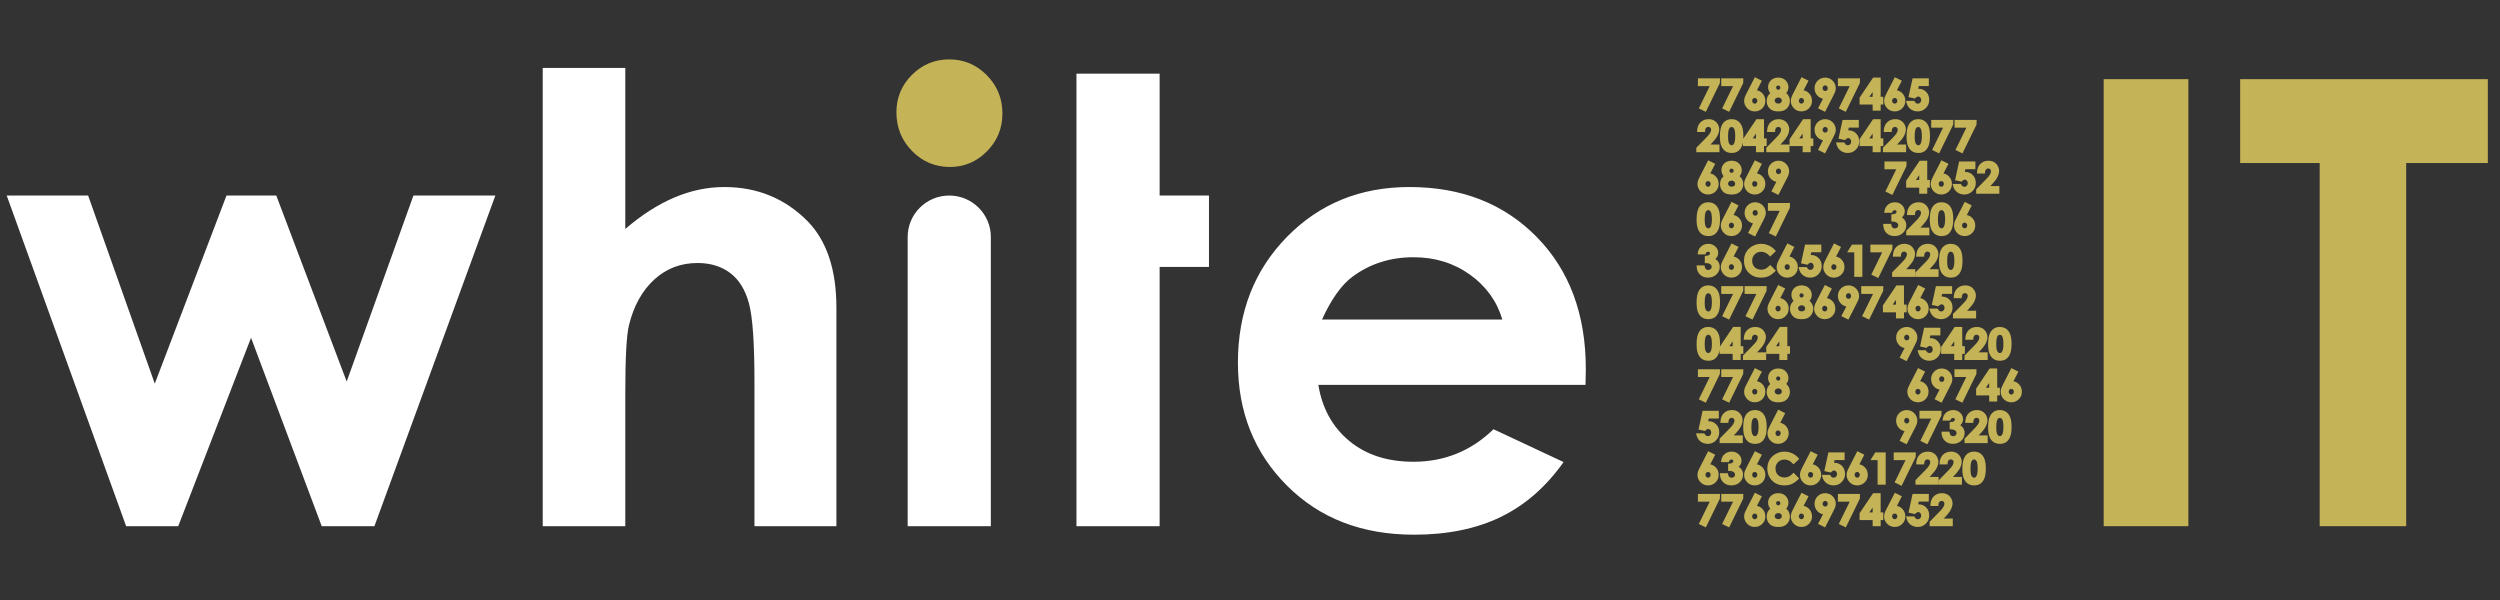<?xml version="1.0" encoding="UTF-8" standalone="no"?>
<!DOCTYPE svg PUBLIC "-//W3C//DTD SVG 1.1//EN" "http://www.w3.org/Graphics/SVG/1.1/DTD/svg11.dtd">
<svg width="1250" height="300" viewBox="0 0 1250 300" version="1.1" xmlns="http://www.w3.org/2000/svg" xmlns:xlink="http://www.w3.org/1999/xlink" xml:space="preserve" xmlns:serif="http://www.serif.com/" style="fill-rule:evenodd;clip-rule:evenodd;stroke-linejoin:round;stroke-miterlimit:2;">
    <rect x="0" y="0" width="1250" height="300" fill="#333333" stroke="none"/>
    <g>
        <g transform="matrix(2.12,0,0,2.12,-639,-429)">
            <g transform="matrix(1,0,0,1,842.868,273.742)">
                <path d="M-45.301,-52.716L-25.327,-52.716L-25.327,52.716L-45.301,52.716L-45.301,-52.716ZM-13.112,-52.716L45.3,-52.716L45.3,-32.934L26.045,-32.934L26.045,52.716L5.641,52.716L5.641,-32.934L-13.112,-32.934L-13.112,-52.716Z" style="fill:rgb(197,179,87);fill-rule:nonzero;"/>
            </g>
            <g transform="matrix(1,0,0,1,739.854,273.653)">
                <path d="M-5.897,-13.887L-7.841,-10.091C-8.08,-9.627 -8.241,-9.268 -8.312,-9.026C-8.386,-8.787 -8.422,-8.536 -8.422,-8.286C-8.422,-7.641 -8.183,-7.065 -7.707,-6.57C-7.229,-6.071 -6.625,-5.818 -5.91,-5.818C-5.225,-5.818 -4.633,-6.06 -4.15,-6.539C-3.664,-7.017 -3.419,-7.611 -3.419,-8.302C-3.419,-9.014 -3.656,-9.617 -4.13,-10.099C-4.493,-10.469 -4.92,-10.698 -5.406,-10.786L-4.237,-13.057L-5.897,-13.887ZM-5.31,-8.32C-5.31,-8.12 -5.371,-7.959 -5.492,-7.833C-5.743,-7.585 -6.089,-7.566 -6.345,-7.836C-6.47,-7.966 -6.531,-8.123 -6.531,-8.32C-6.531,-8.517 -6.472,-8.675 -6.354,-8.802C-6.24,-8.922 -6.108,-8.982 -5.939,-8.982C-5.756,-8.982 -5.609,-8.922 -5.492,-8.799C-5.368,-8.672 -5.31,-8.52 -5.31,-8.32ZM3.328,-43.188L0.187,-38.529L0.139,-38.456L0.139,-36.84L3.221,-36.84L3.221,-35.396L5.112,-35.396L5.112,-36.84L5.738,-36.84L5.738,-38.656L5.112,-38.656L5.112,-43.188L3.328,-43.188ZM2.445,-38.656L3.221,-39.793L3.221,-38.656L2.445,-38.656ZM-37.776,22.883L-35.202,17.626L-37.988,17.626L-37.988,15.793L-32.781,15.793L-32.81,16.911L-36.122,23.685L-37.776,22.883ZM-5.413,41.135C-5.256,40.974 -5.18,40.772 -5.18,40.513C-5.18,40.259 -5.25,40.06 -5.394,39.907C-5.606,39.68 -5.867,39.606 -6.187,39.764C-6.3,39.822 -6.416,39.913 -6.529,40.034L-6.645,40.154L-8.177,39.812L-7.215,35.396L-3.385,35.396L-3.385,37.211L-5.743,37.211L-5.888,37.847L-5.809,37.847C-5.09,37.847 -4.483,38.095 -4.006,38.587C-3.529,39.07 -3.288,39.702 -3.288,40.459C-3.288,41.222 -3.552,41.872 -4.073,42.396C-4.599,42.923 -5.241,43.188 -5.99,43.188C-6.653,43.188 -7.234,42.996 -7.72,42.615C-8.204,42.23 -8.524,41.704 -8.671,41.048L-8.75,40.698L-6.803,40.698L-6.721,40.857C-6.636,41.031 -6.526,41.156 -6.391,41.245C-6.097,41.436 -5.671,41.404 -5.413,41.135ZM-6.309,3.263C-5.823,2.784 -5.577,2.191 -5.577,1.501C-5.577,0.789 -5.815,0.185 -6.288,-0.297C-6.653,-0.665 -7.078,-0.896 -7.565,-0.984L-6.396,-3.254L-8.056,-4.083L-10,-0.289C-10.239,0.175 -10.401,0.533 -10.471,0.776C-10.544,1.015 -10.58,1.266 -10.58,1.516C-10.58,2.16 -10.341,2.736 -9.866,3.232C-9.387,3.731 -8.783,3.984 -8.07,3.984C-7.384,3.984 -6.791,3.741 -6.309,3.263ZM-8.69,1.482C-8.69,1.285 -8.631,1.127 -8.513,1C-8.4,0.879 -8.267,0.819 -8.098,0.819C-7.913,0.819 -7.768,0.879 -7.652,1.003C-7.528,1.13 -7.469,1.282 -7.469,1.482C-7.469,1.682 -7.531,1.843 -7.652,1.969C-7.897,2.217 -8.244,2.235 -8.504,1.966C-8.628,1.836 -8.69,1.68 -8.69,1.482ZM32.6,23.407L32.6,21.964L33.227,21.964L33.227,20.148L32.6,20.148L32.6,15.615L30.817,15.615L27.677,20.276L27.629,20.349L27.629,21.964L30.711,21.964L30.711,23.407L32.6,23.407ZM29.934,20.148L30.711,19.011L30.711,20.148L29.934,20.148ZM-12.068,3.691C-11.679,3.49 -11.363,3.193 -11.134,2.805C-10.906,2.413 -10.789,1.984 -10.789,1.531C-10.789,1.112 -10.889,0.717 -11.086,0.354C-11.233,0.086 -11.422,-0.148 -11.656,-0.344C-11.494,-0.543 -11.377,-0.728 -11.301,-0.906C-11.191,-1.153 -11.137,-1.43 -11.137,-1.723C-11.137,-2.13 -11.241,-2.515 -11.445,-2.867C-11.656,-3.227 -11.941,-3.507 -12.297,-3.698C-13.011,-4.084 -14.058,-4.076 -14.766,-3.701C-15.133,-3.511 -15.424,-3.237 -15.627,-2.891C-15.832,-2.544 -15.934,-2.158 -15.934,-1.742C-15.934,-1.432 -15.871,-1.137 -15.75,-0.862C-15.669,-0.678 -15.562,-0.503 -15.424,-0.331C-15.662,-0.115 -15.853,0.125 -15.99,0.386C-16.174,0.733 -16.265,1.121 -16.265,1.531C-16.265,2.008 -16.152,2.444 -15.923,2.831C-15.692,3.219 -15.381,3.512 -14.994,3.706C-14.618,3.892 -14.119,3.984 -13.51,3.984C-12.935,3.984 -12.448,3.886 -12.068,3.691ZM-13.191,-1.263C-13.375,-1.074 -13.701,-1.068 -13.891,-1.263C-13.989,-1.364 -14.037,-1.483 -14.037,-1.632C-14.037,-1.784 -13.995,-1.894 -13.903,-1.987C-13.818,-2.077 -13.711,-2.118 -13.57,-2.118C-13.406,-2.118 -13.284,-2.077 -13.189,-1.984C-13.098,-1.899 -13.056,-1.79 -13.056,-1.641C-13.056,-1.477 -13.101,-1.355 -13.191,-1.263ZM-14.14,0.927C-13.973,0.777 -13.767,0.706 -13.516,0.706C-13.273,0.706 -13.078,0.778 -12.921,0.922C-12.768,1.069 -12.695,1.235 -12.695,1.443C-12.695,1.651 -12.763,1.811 -12.906,1.94C-13.197,2.211 -13.849,2.217 -14.151,1.927C-14.303,1.783 -14.373,1.619 -14.373,1.414C-14.373,1.225 -14.298,1.069 -14.14,0.927ZM4.392,43.01L4.392,37.228L2.711,37.228L3.843,35.396L6.301,35.396L6.301,43.01L4.392,43.01ZM-19.087,37.698C-19.492,38.101 -19.693,38.59 -19.693,39.193C-19.693,39.611 -19.603,39.984 -19.425,40.302C-19.244,40.623 -18.995,40.868 -18.666,41.05C-18.059,41.391 -17.23,41.405 -16.612,41.133C-16.323,41.004 -15.993,40.755 -15.632,40.397L-15.424,40.193L-14.111,41.555L-14.315,41.754C-14.87,42.298 -15.384,42.662 -15.884,42.87C-16.38,43.081 -16.949,43.188 -17.582,43.188C-18.754,43.188 -19.73,42.81 -20.481,42.064C-21.231,41.32 -21.612,40.352 -21.612,39.19C-21.612,38.438 -21.44,37.76 -21.096,37.174C-20.757,36.589 -20.26,36.111 -19.622,35.753C-18.457,35.098 -17.024,35.038 -15.765,35.612C-15.187,35.875 -14.684,36.251 -14.269,36.732L-14.092,36.94L-15.441,38.221L-15.638,38.01C-16.225,37.391 -16.863,37.09 -17.585,37.09C-18.183,37.09 -18.675,37.291 -19.087,37.698ZM-11.41,43.188C-10.725,43.188 -10.132,42.944 -9.65,42.466C-9.164,41.987 -8.919,41.394 -8.919,40.704C-8.919,39.991 -9.156,39.387 -9.63,38.904C-9.993,38.537 -10.42,38.307 -10.906,38.219L-9.737,35.949L-11.397,35.12L-13.341,38.914C-13.58,39.378 -13.741,39.735 -13.812,39.978C-13.886,40.217 -13.922,40.469 -13.922,40.719C-13.922,41.363 -13.682,41.94 -13.207,42.435C-12.729,42.934 -12.125,43.188 -11.41,43.188ZM-12.031,40.685C-12.031,40.486 -11.972,40.33 -11.854,40.203C-11.74,40.082 -11.608,40.023 -11.439,40.023C-11.256,40.023 -11.109,40.082 -10.992,40.206C-10.868,40.333 -10.81,40.485 -10.81,40.685C-10.81,40.884 -10.871,41.045 -10.992,41.172C-11.239,41.419 -11.586,41.439 -11.845,41.169C-11.97,41.039 -12.031,40.882 -12.031,40.685ZM8.402,42.483L10.976,37.228L8.19,37.228L8.19,35.396L13.397,35.396L13.369,36.513L10.056,43.286L8.402,42.483ZM-0.552,0.281C-0.306,-0.194 -0.151,-0.54 -0.08,-0.776C-0.007,-1.014 0.029,-1.261 0.029,-1.515C0.029,-2.161 -0.211,-2.741 -0.685,-3.234C-1.163,-3.732 -1.768,-3.984 -2.485,-3.984C-3.168,-3.984 -3.761,-3.743 -4.242,-3.266C-4.728,-2.786 -4.974,-2.192 -4.974,-1.497C-4.974,-0.787 -4.737,-0.184 -4.263,0.297C-3.899,0.669 -3.467,0.899 -2.982,0.985L-4.156,3.258L-2.495,4.083L-0.552,0.281ZM-1.861,-1.479C-1.861,-1.285 -1.921,-1.13 -2.038,-1C-2.279,-0.747 -2.671,-0.771 -2.9,-1.007C-3.024,-1.135 -3.082,-1.289 -3.082,-1.483C-3.082,-1.681 -3.021,-1.841 -2.897,-1.968C-2.77,-2.095 -2.632,-2.156 -2.46,-2.156C-2.302,-2.156 -2.172,-2.095 -2.048,-1.968C-1.921,-1.835 -1.861,-1.68 -1.861,-1.479ZM-10.913,-7.87C-10.756,-8.031 -10.68,-8.233 -10.68,-8.492C-10.68,-8.746 -10.75,-8.946 -10.894,-9.099C-11.106,-9.323 -11.365,-9.399 -11.687,-9.241C-11.8,-9.182 -11.916,-9.092 -12.029,-8.971L-12.145,-8.849L-13.677,-9.193L-12.715,-13.609L-8.885,-13.609L-8.885,-11.794L-11.243,-11.794L-11.388,-11.158L-11.309,-11.158C-10.59,-11.158 -9.983,-10.911 -9.506,-10.418C-9.029,-9.934 -8.788,-9.304 -8.788,-8.546C-8.788,-7.783 -9.052,-7.134 -9.573,-6.609C-10.099,-6.083 -10.741,-5.818 -11.489,-5.818C-12.153,-5.818 -12.734,-6.01 -13.22,-6.39C-13.704,-6.775 -14.024,-7.303 -14.171,-7.958L-14.25,-8.307L-12.303,-8.307L-12.221,-8.148C-12.136,-7.973 -12.026,-7.848 -11.891,-7.76C-11.594,-7.565 -11.171,-7.598 -10.913,-7.87ZM30.456,9.87C30.456,10.844 30.563,11.579 30.783,12.116C31.007,12.671 31.328,13.091 31.737,13.37C32.149,13.646 32.651,13.786 33.238,13.786C33.831,13.786 34.33,13.646 34.722,13.37C35.115,13.094 35.431,12.666 35.656,12.094C35.88,11.53 35.987,10.782 35.987,9.803C35.987,8.846 35.88,8.083 35.662,7.534C35.439,6.96 35.112,6.526 34.694,6.245C34.274,5.96 33.771,5.818 33.199,5.818C32.312,5.818 31.607,6.18 31.102,6.898C30.668,7.537 30.456,8.511 30.456,9.87ZM32.375,9.899C32.375,9.243 32.421,8.744 32.505,8.418C32.581,8.125 32.685,7.922 32.815,7.815C32.933,7.717 33.072,7.667 33.23,7.667C33.373,7.667 33.589,7.708 33.795,8.052C33.918,8.26 34.068,8.735 34.068,9.819C34.068,10.676 33.964,11.285 33.758,11.625C33.577,11.929 33.38,11.969 33.23,11.969C33.08,11.969 32.86,11.929 32.651,11.594C32.524,11.394 32.375,10.937 32.375,9.899ZM-35.567,-33.488L-37.511,-29.693C-37.75,-29.228 -37.911,-28.871 -37.982,-28.629C-38.056,-28.39 -38.092,-28.14 -38.092,-27.889C-38.092,-27.244 -37.852,-26.667 -37.378,-26.171C-36.899,-25.673 -36.295,-25.42 -35.58,-25.42C-34.895,-25.42 -34.302,-25.662 -33.82,-26.14C-33.335,-26.619 -33.089,-27.213 -33.089,-27.902C-33.089,-28.615 -33.325,-29.221 -33.8,-29.701C-34.163,-30.07 -34.59,-30.302 -35.075,-30.389L-33.906,-32.657L-35.567,-33.488ZM-34.98,-27.922C-34.98,-27.723 -35.041,-27.562 -35.162,-27.435C-35.411,-27.19 -35.756,-27.168 -36.015,-27.438C-36.14,-27.567 -36.201,-27.725 -36.201,-27.922C-36.201,-28.119 -36.142,-28.277 -36.024,-28.404C-35.91,-28.525 -35.778,-28.584 -35.609,-28.584C-35.426,-28.584 -35.279,-28.525 -35.162,-28.401C-35.038,-28.274 -34.98,-28.122 -34.98,-27.922ZM-34.963,-7.843C-34.813,-7.989 -34.74,-8.163 -34.74,-8.374C-34.74,-8.605 -34.839,-8.791 -35.047,-8.957C-35.276,-9.138 -35.619,-9.23 -36.076,-9.236L-36.362,-9.237L-36.362,-10.939L-36.097,-10.958C-35.741,-10.987 -35.561,-11.04 -35.474,-11.082C-35.365,-11.134 -35.281,-11.203 -35.222,-11.291C-35.166,-11.375 -35.138,-11.46 -35.138,-11.547C-35.138,-11.659 -35.174,-11.741 -35.25,-11.814C-35.299,-11.859 -35.389,-11.924 -35.58,-11.924C-35.713,-11.924 -35.823,-11.886 -35.931,-11.807C-36.034,-11.727 -36.109,-11.626 -36.151,-11.499L-36.213,-11.299L-38.044,-11.299L-38.002,-11.622C-37.926,-12.205 -37.709,-12.682 -37.359,-13.039C-36.872,-13.537 -36.261,-13.788 -35.535,-13.788C-34.887,-13.788 -34.33,-13.575 -33.882,-13.159C-33.43,-12.739 -33.204,-12.228 -33.204,-11.643C-33.204,-11.274 -33.306,-10.932 -33.51,-10.625C-33.611,-10.473 -33.735,-10.335 -33.885,-10.211C-33.636,-10.071 -33.43,-9.89 -33.261,-9.666C-32.982,-9.298 -32.841,-8.861 -32.841,-8.369C-32.841,-7.659 -33.106,-7.048 -33.631,-6.557C-34.15,-6.066 -34.816,-5.818 -35.612,-5.818C-36.373,-5.818 -37.003,-6.053 -37.488,-6.516C-37.974,-6.981 -38.241,-7.613 -38.283,-8.393L-38.301,-8.698L-36.419,-8.698L-36.382,-8.456C-36.337,-8.16 -36.238,-7.946 -36.092,-7.814C-35.809,-7.553 -35.265,-7.556 -34.963,-7.843ZM-18.59,-39.965C-18.44,-40.247 -18.361,-40.497 -18.361,-40.708C-18.361,-40.9 -18.423,-41.056 -18.548,-41.177C-18.799,-41.423 -19.267,-41.443 -19.547,-41.134C-19.693,-40.971 -19.769,-40.739 -19.781,-40.447L-19.788,-40.168L-21.68,-40.168L-21.666,-40.47C-21.629,-41.297 -21.361,-41.968 -20.864,-42.454C-20.364,-42.941 -19.724,-43.188 -18.957,-43.188C-18.48,-43.188 -18.051,-43.087 -17.684,-42.885C-17.311,-42.682 -17.01,-42.381 -16.783,-41.992C-16.564,-41.612 -16.45,-41.215 -16.45,-40.813C-16.45,-40.356 -16.58,-39.861 -16.837,-39.337C-17.089,-38.831 -17.531,-38.248 -18.195,-37.556L-18.525,-37.209L-16.394,-37.209L-16.394,-35.396L-21.858,-35.396L-21.858,-36.444L-19.594,-38.749C-19.084,-39.262 -18.747,-39.672 -18.59,-39.965ZM-16.9,-13.887L-18.844,-10.091C-19.084,-9.627 -19.244,-9.268 -19.315,-9.026C-19.388,-8.787 -19.425,-8.536 -19.425,-8.286C-19.425,-7.641 -19.185,-7.065 -18.711,-6.57C-18.231,-6.071 -17.628,-5.818 -16.913,-5.818C-16.228,-5.818 -15.635,-6.06 -15.153,-6.539C-14.666,-7.017 -14.422,-7.611 -14.422,-8.302C-14.422,-9.014 -14.658,-9.617 -15.133,-10.099C-15.496,-10.469 -15.923,-10.698 -16.407,-10.786L-15.239,-13.057L-16.9,-13.887ZM-16.313,-8.32C-16.313,-8.12 -16.375,-7.959 -16.495,-7.833C-16.739,-7.585 -17.089,-7.566 -17.348,-7.836C-17.472,-7.966 -17.533,-8.123 -17.533,-8.32C-17.533,-8.517 -17.475,-8.675 -17.357,-8.802C-17.243,-8.922 -17.111,-8.982 -16.942,-8.982C-16.758,-8.982 -16.612,-8.922 -16.495,-8.799C-16.371,-8.672 -16.313,-8.52 -16.313,-8.32ZM-19.058,25.319L-21.003,29.113C-21.241,29.579 -21.403,29.937 -21.474,30.18C-21.547,30.419 -21.584,30.668 -21.584,30.919C-21.584,31.564 -21.344,32.141 -20.869,32.636C-20.39,33.134 -19.785,33.388 -19.072,33.388C-18.387,33.388 -17.794,33.146 -17.311,32.667C-16.825,32.189 -16.58,31.595 -16.58,30.904C-16.58,30.193 -16.818,29.588 -17.291,29.107C-17.656,28.737 -18.082,28.506 -18.567,28.419L-17.399,26.151L-19.058,25.319ZM-18.471,30.885C-18.471,31.085 -18.532,31.245 -18.655,31.372C-18.897,31.62 -19.25,31.641 -19.507,31.37C-19.631,31.24 -19.693,31.082 -19.693,30.885C-19.693,30.688 -19.634,30.53 -19.515,30.404C-19.403,30.283 -19.27,30.224 -19.101,30.224C-18.916,30.224 -18.77,30.282 -18.655,30.406C-18.531,30.532 -18.471,30.685 -18.471,30.885ZM-37.977,12.116C-37.754,12.671 -37.432,13.091 -37.023,13.37C-36.611,13.646 -36.109,13.786 -35.522,13.786C-34.929,13.786 -34.429,13.646 -34.036,13.37C-33.645,13.094 -33.328,12.666 -33.103,12.094C-33.004,11.847 -32.931,11.566 -32.875,11.245L-32.875,12.165L-29.793,12.165L-29.793,13.609L-27.902,13.609L-27.902,12.165L-27.276,12.165L-27.276,10.349L-27.902,10.349L-27.902,5.818L-29.686,5.818L-32.786,10.417C-32.776,10.222 -32.773,10.02 -32.773,9.803C-32.773,8.846 -32.88,8.083 -33.097,7.534C-33.32,6.96 -33.648,6.526 -34.065,6.245C-34.486,5.96 -34.988,5.818 -35.561,5.818C-36.447,5.818 -37.153,6.18 -37.657,6.898C-38.092,7.537 -38.304,8.511 -38.304,9.87C-38.304,10.844 -38.197,11.579 -37.977,12.116ZM-30.569,10.349L-29.793,9.212L-29.793,10.349L-30.569,10.349ZM-36.385,9.899C-36.385,9.243 -36.34,8.744 -36.255,8.418C-36.179,8.125 -36.074,7.922 -35.945,7.815C-35.825,7.717 -35.688,7.667 -35.53,7.667C-35.386,7.667 -35.172,7.708 -34.966,8.052C-34.841,8.26 -34.692,8.735 -34.692,9.819C-34.692,10.676 -34.796,11.285 -35.002,11.625C-35.183,11.929 -35.38,11.969 -35.53,11.969C-35.68,11.969 -35.9,11.929 -36.109,11.594C-36.235,11.394 -36.385,10.937 -36.385,9.899ZM-19.058,-4.083L-21.003,-0.289C-21.241,0.175 -21.403,0.533 -21.474,0.776C-21.547,1.015 -21.584,1.266 -21.584,1.516C-21.584,2.16 -21.344,2.736 -20.869,3.232C-20.39,3.731 -19.785,3.984 -19.072,3.984C-18.387,3.984 -17.794,3.741 -17.311,3.263C-16.825,2.784 -16.58,2.191 -16.58,1.501C-16.58,0.789 -16.818,0.185 -17.291,-0.297C-17.656,-0.665 -18.082,-0.896 -18.567,-0.984L-17.399,-3.254L-19.058,-4.083ZM-18.471,1.482C-18.471,1.682 -18.532,1.843 -18.655,1.969C-18.897,2.217 -19.25,2.235 -19.507,1.966C-19.631,1.836 -19.693,1.68 -19.693,1.482C-19.693,1.285 -19.634,1.127 -19.515,1C-19.403,0.879 -19.27,0.819 -19.101,0.819C-18.916,0.819 -18.77,0.879 -18.655,1.003C-18.531,1.13 -18.471,1.282 -18.471,1.482ZM-24.505,-15.518L-22.56,-19.319C-22.315,-19.795 -22.159,-20.141 -22.089,-20.378C-22.016,-20.614 -21.979,-20.862 -21.979,-21.115C-21.979,-21.764 -22.219,-22.344 -22.693,-22.835C-23.173,-23.334 -23.777,-23.587 -24.492,-23.587C-25.176,-23.587 -25.769,-23.346 -26.25,-22.866C-26.737,-22.389 -26.982,-21.794 -26.982,-21.099C-26.982,-20.39 -26.744,-19.787 -26.271,-19.306C-25.906,-18.934 -25.475,-18.703 -24.99,-18.615L-26.163,-16.345L-24.505,-15.518ZM-25.092,-21.084C-25.092,-21.281 -25.03,-21.442 -24.905,-21.569C-24.778,-21.695 -24.64,-21.757 -24.468,-21.757C-24.31,-21.757 -24.18,-21.695 -24.056,-21.569C-23.929,-21.436 -23.869,-21.281 -23.869,-21.082C-23.869,-20.888 -23.929,-20.732 -24.047,-20.603C-24.286,-20.352 -24.68,-20.372 -24.907,-20.609C-25.031,-20.735 -25.092,-20.89 -25.092,-21.084ZM9.037,-17.641C9.187,-17.788 9.26,-17.962 9.26,-18.175C9.26,-18.404 9.161,-18.59 8.952,-18.756C8.724,-18.936 8.381,-19.029 7.923,-19.035L7.637,-19.038L7.637,-20.738L7.903,-20.759C8.259,-20.786 8.439,-20.839 8.526,-20.882C8.634,-20.932 8.719,-21.003 8.777,-21.09C8.834,-21.175 8.862,-21.26 8.862,-21.347C8.862,-21.459 8.825,-21.54 8.75,-21.614C8.701,-21.659 8.611,-21.724 8.42,-21.724C8.286,-21.724 8.177,-21.684 8.069,-21.605C7.966,-21.526 7.891,-21.426 7.849,-21.298L7.787,-21.099L5.955,-21.099L5.998,-21.422C6.074,-22.005 6.291,-22.481 6.641,-22.838C7.128,-23.336 7.739,-23.587 8.465,-23.587C9.113,-23.587 9.67,-23.376 10.118,-22.959C10.569,-22.54 10.796,-22.027 10.796,-21.442C10.796,-21.073 10.694,-20.732 10.49,-20.427C10.389,-20.274 10.265,-20.137 10.115,-20.013C10.363,-19.871 10.569,-19.688 10.739,-19.467C11.018,-19.095 11.159,-18.661 11.159,-18.168C11.159,-17.458 10.894,-16.848 10.369,-16.354C9.85,-15.864 9.184,-15.617 8.388,-15.617C7.627,-15.617 6.997,-15.85 6.511,-16.315C6.026,-16.779 5.759,-17.413 5.717,-18.193L5.699,-18.497L7.581,-18.497L7.618,-18.255C7.663,-17.96 7.762,-17.745 7.905,-17.612C8.193,-17.351 8.735,-17.352 9.037,-17.641ZM-32.773,-27.872C-32.773,-27.396 -32.659,-26.959 -32.432,-26.574C-32.199,-26.185 -31.89,-25.893 -31.503,-25.698C-31.128,-25.513 -30.628,-25.42 -30.019,-25.42C-29.443,-25.42 -28.957,-25.518 -28.576,-25.712C-28.187,-25.912 -27.87,-26.211 -27.643,-26.599C-27.413,-26.99 -27.298,-27.418 -27.298,-27.872C-27.298,-28.291 -27.397,-28.688 -27.595,-29.052C-27.74,-29.318 -27.931,-29.553 -28.164,-29.746C-28.004,-29.946 -27.885,-30.132 -27.809,-30.309C-27.698,-30.557 -27.646,-30.833 -27.646,-31.126C-27.646,-31.534 -27.75,-31.92 -27.952,-32.272C-28.164,-32.632 -28.449,-32.911 -28.805,-33.102C-29.522,-33.488 -30.569,-33.479 -31.275,-33.105C-31.641,-32.913 -31.932,-32.641 -32.135,-32.294C-32.341,-31.948 -32.443,-31.562 -32.443,-31.145C-32.443,-30.836 -32.381,-30.54 -32.259,-30.267C-32.178,-30.081 -32.07,-29.907 -31.932,-29.735C-32.172,-29.518 -32.361,-29.279 -32.498,-29.017C-32.683,-28.671 -32.773,-28.283 -32.773,-27.872ZM-29.699,-30.667C-29.886,-30.478 -30.211,-30.474 -30.4,-30.667C-30.497,-30.768 -30.546,-30.888 -30.546,-31.036C-30.546,-31.188 -30.504,-31.298 -30.41,-31.39C-30.325,-31.48 -30.219,-31.523 -30.077,-31.523C-29.913,-31.523 -29.793,-31.48 -29.697,-31.389C-29.607,-31.304 -29.564,-31.193 -29.564,-31.044C-29.564,-30.881 -29.61,-30.761 -29.699,-30.667ZM-30.024,-28.699C-29.781,-28.699 -29.587,-28.626 -29.429,-28.482C-29.277,-28.336 -29.202,-28.17 -29.202,-27.962C-29.202,-27.753 -29.271,-27.594 -29.414,-27.463C-29.705,-27.196 -30.357,-27.187 -30.658,-27.477C-30.812,-27.621 -30.882,-27.784 -30.882,-27.99C-30.882,-28.179 -30.806,-28.333 -30.648,-28.477C-30.482,-28.626 -30.276,-28.699 -30.024,-28.699ZM-30.064,-23.685L-32.008,-19.891C-32.247,-19.427 -32.408,-19.069 -32.48,-18.827C-32.553,-18.587 -32.59,-18.337 -32.59,-18.086C-32.59,-17.442 -32.35,-16.865 -31.875,-16.369C-31.396,-15.871 -30.791,-15.617 -30.077,-15.617C-29.392,-15.617 -28.8,-15.86 -28.317,-16.338C-27.832,-16.817 -27.586,-17.411 -27.586,-18.1C-27.586,-18.813 -27.823,-19.418 -28.297,-19.899C-28.66,-20.268 -29.088,-20.499 -29.573,-20.586L-28.405,-22.855L-30.064,-23.685ZM-29.477,-18.12C-29.477,-17.92 -29.538,-17.761 -29.659,-17.634C-29.906,-17.389 -30.253,-17.366 -30.513,-17.637C-30.637,-17.765 -30.698,-17.923 -30.698,-18.12C-30.698,-18.317 -30.64,-18.475 -30.521,-18.601C-30.407,-18.723 -30.276,-18.782 -30.106,-18.782C-29.923,-18.782 -29.776,-18.723 -29.659,-18.599C-29.535,-18.473 -29.477,-18.32 -29.477,-18.12ZM-24.093,9.04C-23.943,8.759 -23.864,8.508 -23.864,8.297C-23.864,8.105 -23.926,7.951 -24.05,7.831C-24.301,7.583 -24.77,7.562 -25.049,7.872C-25.196,8.034 -25.272,8.267 -25.283,8.56L-25.291,8.837L-27.183,8.837L-27.169,8.536C-27.132,7.708 -26.864,7.039 -26.366,6.552C-25.867,6.065 -25.227,5.818 -24.46,5.818C-23.983,5.818 -23.554,5.918 -23.187,6.121C-22.814,6.322 -22.512,6.625 -22.286,7.013C-22.067,7.393 -21.953,7.79 -21.953,8.193C-21.953,8.649 -22.082,9.144 -22.34,9.668C-22.591,10.174 -23.033,10.757 -23.698,11.449L-24.028,11.797L-21.897,11.797L-21.897,13.609L-27.36,13.609L-27.36,12.562L-25.097,10.256C-24.587,9.744 -24.25,9.333 -24.093,9.04ZM-24.561,-33.488L-26.505,-29.693C-26.744,-29.228 -26.906,-28.871 -26.977,-28.629C-27.05,-28.39 -27.087,-28.14 -27.087,-27.889C-27.087,-27.244 -26.847,-26.667 -26.372,-26.171C-25.893,-25.673 -25.288,-25.42 -24.574,-25.42C-23.889,-25.42 -23.297,-25.662 -22.814,-26.14C-22.328,-26.619 -22.082,-27.213 -22.082,-27.902C-22.082,-28.615 -22.32,-29.221 -22.795,-29.701C-23.158,-30.07 -23.585,-30.302 -24.07,-30.389L-22.902,-32.657L-24.561,-33.488ZM-23.974,-27.922C-23.974,-27.723 -24.035,-27.562 -24.157,-27.435C-24.403,-27.19 -24.75,-27.168 -25.01,-27.438C-25.134,-27.567 -25.196,-27.725 -25.196,-27.922C-25.196,-28.119 -25.137,-28.277 -25.018,-28.404C-24.905,-28.525 -24.773,-28.584 -24.603,-28.584C-24.42,-28.584 -24.273,-28.525 -24.157,-28.401C-24.032,-28.274 -23.974,-28.122 -23.974,-27.922ZM-32.273,3.279L-29.699,-1.974L-32.485,-1.974L-32.485,-3.807L-27.279,-3.807L-27.307,-2.69L-30.619,4.083L-32.273,3.279ZM-27.115,-9.815C-27.115,-10.567 -26.943,-11.246 -26.599,-11.831C-26.26,-12.417 -25.763,-12.895 -25.125,-13.253C-23.963,-13.909 -22.524,-13.969 -21.268,-13.393C-20.689,-13.132 -20.187,-12.754 -19.772,-12.273L-19.594,-12.065L-20.943,-10.784L-21.141,-10.995C-21.728,-11.614 -22.365,-11.916 -23.088,-11.916C-23.686,-11.916 -24.177,-11.715 -24.589,-11.307C-24.995,-10.904 -25.196,-10.414 -25.196,-9.812C-25.196,-9.392 -25.106,-9.021 -24.928,-8.703C-24.746,-8.383 -24.498,-8.139 -24.169,-7.955C-23.562,-7.614 -22.732,-7.602 -22.114,-7.872C-21.826,-8.002 -21.495,-8.25 -21.135,-8.608L-20.926,-8.812L-19.614,-7.451L-19.817,-7.25C-20.372,-6.707 -20.887,-6.345 -21.386,-6.137C-21.883,-5.926 -22.452,-5.818 -23.085,-5.818C-24.256,-5.818 -25.233,-6.194 -25.983,-6.94C-26.734,-7.683 -27.115,-8.653 -27.115,-9.815ZM-18.786,13.609L-16.897,13.609L-16.897,12.165L-16.27,12.165L-16.27,10.349L-16.897,10.349L-16.897,5.818L-18.68,5.818L-21.821,10.477L-21.868,10.549L-21.868,12.165L-18.786,12.165L-18.786,13.609ZM-19.563,10.349L-18.786,9.212L-18.786,10.349L-19.563,10.349ZM-31.875,-6.57C-31.396,-6.071 -30.791,-5.818 -30.077,-5.818C-29.392,-5.818 -28.8,-6.06 -28.317,-6.539C-27.832,-7.017 -27.586,-7.611 -27.586,-8.302C-27.586,-9.014 -27.823,-9.617 -28.297,-10.099C-28.66,-10.469 -29.088,-10.698 -29.573,-10.786L-28.405,-13.057L-30.064,-13.887L-32.008,-10.091C-32.247,-9.627 -32.408,-9.268 -32.48,-9.026C-32.553,-8.787 -32.59,-8.536 -32.59,-8.286C-32.59,-7.641 -32.35,-7.065 -31.875,-6.57ZM-30.698,-8.32C-30.698,-8.517 -30.64,-8.675 -30.521,-8.802C-30.407,-8.922 -30.276,-8.982 -30.106,-8.982C-29.923,-8.982 -29.776,-8.922 -29.659,-8.799C-29.535,-8.672 -29.477,-8.52 -29.477,-8.32C-29.477,-8.12 -29.538,-7.959 -29.659,-7.833C-29.906,-7.585 -30.253,-7.566 -30.513,-7.836C-30.637,-7.966 -30.698,-8.123 -30.698,-8.32ZM-20.496,23.307C-20.121,23.493 -19.622,23.586 -19.013,23.586C-18.437,23.586 -17.951,23.486 -17.571,23.293C-17.182,23.093 -16.865,22.795 -16.637,22.405C-16.407,22.015 -16.293,21.587 -16.293,21.134C-16.293,20.714 -16.392,20.317 -16.589,19.954C-16.736,19.687 -16.925,19.453 -17.158,19.259C-16.997,19.059 -16.88,18.873 -16.804,18.695C-16.693,18.447 -16.64,18.172 -16.64,17.879C-16.64,17.471 -16.743,17.086 -16.947,16.734C-17.158,16.373 -17.444,16.095 -17.8,15.902C-18.514,15.518 -19.563,15.527 -20.269,15.901C-20.636,16.093 -20.926,16.364 -21.13,16.711C-21.336,17.057 -21.437,17.443 -21.437,17.859C-21.437,18.169 -21.375,18.465 -21.254,18.737C-21.172,18.924 -21.065,19.099 -20.926,19.271C-21.166,19.487 -21.355,19.726 -21.493,19.987C-21.677,20.334 -21.767,20.723 -21.767,21.134C-21.767,21.609 -21.654,22.046 -21.426,22.431C-21.195,22.819 -20.884,23.112 -20.496,23.307ZM-18.694,18.339C-18.881,18.527 -19.204,18.533 -19.394,18.339C-19.492,18.237 -19.541,18.119 -19.541,17.97C-19.541,17.817 -19.498,17.709 -19.405,17.615C-19.321,17.526 -19.213,17.482 -19.072,17.482C-18.908,17.482 -18.786,17.525 -18.691,17.618C-18.601,17.702 -18.559,17.812 -18.559,17.961C-18.559,18.124 -18.604,18.246 -18.694,18.339ZM-19.019,20.306C-18.776,20.306 -18.58,20.379 -18.423,20.523C-18.271,20.669 -18.198,20.835 -18.198,21.044C-18.198,21.252 -18.265,21.412 -18.408,21.542C-18.697,21.809 -19.352,21.818 -19.654,21.527C-19.806,21.384 -19.877,21.222 -19.877,21.016C-19.877,20.828 -19.8,20.672 -19.642,20.527C-19.476,20.379 -19.27,20.306 -19.019,20.306ZM-26.017,32.971C-25.605,33.247 -25.103,33.388 -24.516,33.388C-23.923,33.388 -23.424,33.247 -23.031,32.971C-22.639,32.694 -22.323,32.267 -22.098,31.695C-21.875,31.133 -21.767,30.385 -21.767,29.404C-21.767,28.447 -21.875,27.684 -22.092,27.135C-22.315,26.561 -22.642,26.128 -23.06,25.846C-23.48,25.562 -23.983,25.418 -24.555,25.418C-25.442,25.418 -26.147,25.781 -26.652,26.5C-27.087,27.139 -27.298,28.111 -27.298,29.472C-27.298,30.445 -27.191,31.182 -26.971,31.719C-26.747,32.274 -26.426,32.692 -26.017,32.971ZM-25.379,29.5C-25.379,28.844 -25.334,28.346 -25.25,28.019C-25.173,27.727 -25.069,27.524 -24.939,27.417C-24.821,27.318 -24.682,27.268 -24.524,27.268C-24.38,27.268 -24.166,27.31 -23.96,27.652C-23.836,27.861 -23.686,28.339 -23.686,29.422C-23.686,30.277 -23.791,30.886 -23.996,31.227C-24.177,31.53 -24.375,31.568 -24.524,31.568C-24.674,31.568 -24.894,31.529 -25.103,31.194C-25.23,30.995 -25.379,30.539 -25.379,29.5ZM-37.977,-17.286C-37.754,-16.731 -37.432,-16.313 -37.023,-16.034C-36.611,-15.759 -36.109,-15.617 -35.522,-15.617C-34.929,-15.617 -34.429,-15.759 -34.036,-16.034C-33.645,-16.31 -33.328,-16.738 -33.103,-17.309C-32.88,-17.872 -32.773,-18.621 -32.773,-19.601C-32.773,-20.558 -32.88,-21.321 -33.097,-21.87C-33.32,-22.444 -33.648,-22.878 -34.065,-23.159C-34.486,-23.443 -34.988,-23.587 -35.561,-23.587C-36.447,-23.587 -37.153,-23.224 -37.657,-22.506C-38.092,-21.867 -38.304,-20.893 -38.304,-19.533C-38.304,-18.559 -38.197,-17.823 -37.977,-17.286ZM-36.385,-19.505C-36.385,-20.161 -36.34,-20.659 -36.255,-20.986C-36.179,-21.279 -36.074,-21.481 -35.945,-21.588C-35.825,-21.687 -35.688,-21.737 -35.53,-21.737C-35.386,-21.737 -35.172,-21.695 -34.966,-21.352C-34.841,-21.143 -34.692,-20.668 -34.692,-19.584C-34.692,-18.728 -34.796,-18.12 -35.002,-17.779C-35.183,-17.475 -35.38,-17.435 -35.53,-17.435C-35.68,-17.435 -35.9,-17.475 -36.109,-17.81C-36.235,-18.011 -36.385,-18.467 -36.385,-19.505ZM-37.977,2.315C-37.754,2.869 -37.432,3.29 -37.023,3.568C-36.611,3.844 -36.109,3.984 -35.522,3.984C-34.929,3.984 -34.429,3.844 -34.036,3.568C-33.645,3.293 -33.328,2.863 -33.103,2.292C-32.88,1.729 -32.773,0.98 -32.773,0.001C-32.773,-0.956 -32.88,-1.72 -33.097,-2.268C-33.32,-2.844 -33.648,-3.275 -34.065,-3.557C-34.486,-3.842 -34.988,-3.984 -35.561,-3.984C-36.447,-3.984 -37.153,-3.622 -37.657,-2.904C-38.092,-2.266 -38.304,-1.291 -38.304,0.068C-38.304,1.042 -38.197,1.776 -37.977,2.315ZM-36.385,0.096C-36.385,-0.559 -36.34,-1.058 -36.255,-1.385C-36.179,-1.678 -36.074,-1.88 -35.945,-1.987C-35.825,-2.085 -35.688,-2.137 -35.53,-2.137C-35.386,-2.137 -35.172,-2.095 -34.966,-1.75C-34.841,-1.542 -34.692,-1.066 -34.692,0.018C-34.692,0.873 -34.796,1.481 -35.002,1.821C-35.183,2.126 -35.38,2.167 -35.53,2.167C-35.68,2.167 -35.9,2.127 -36.109,1.792C-36.235,1.592 -36.385,1.135 -36.385,0.096ZM-19.002,-25.321L-17.058,-29.121C-16.812,-29.598 -16.656,-29.943 -16.586,-30.181C-16.513,-30.416 -16.476,-30.664 -16.476,-30.917C-16.476,-31.565 -16.716,-32.145 -17.19,-32.638C-17.67,-33.137 -18.274,-33.39 -18.99,-33.39C-19.673,-33.39 -20.266,-33.147 -20.748,-32.668C-21.234,-32.19 -21.48,-31.597 -21.48,-30.901C-21.48,-30.191 -21.241,-29.589 -20.768,-29.107C-20.404,-28.736 -19.973,-28.505 -19.487,-28.418L-20.66,-26.146L-19.002,-25.321ZM-19.589,-30.888C-19.589,-31.084 -19.527,-31.244 -19.403,-31.371C-19.276,-31.497 -19.137,-31.559 -18.965,-31.559C-18.807,-31.559 -18.677,-31.497 -18.553,-31.371C-18.426,-31.238 -18.366,-31.084 -18.366,-30.885C-18.366,-30.689 -18.426,-30.535 -18.545,-30.405C-18.784,-30.152 -19.177,-30.171 -19.405,-30.411C-19.53,-30.537 -19.589,-30.692 -19.589,-30.888ZM-26.771,3.279L-24.197,-1.974L-26.982,-1.974L-26.982,-3.807L-21.776,-3.807L-21.804,-2.69L-25.116,4.083L-26.771,3.279ZM-21.48,-23.41L-16.273,-23.41L-16.301,-22.292L-19.614,-15.518L-21.268,-16.32L-18.694,-21.577L-21.48,-21.577L-21.48,-23.41ZM-27.4,33.211L-32.863,33.211L-32.863,32.164L-30.6,29.858C-30.089,29.345 -29.753,28.934 -29.595,28.642C-29.446,28.359 -29.366,28.109 -29.366,27.898C-29.366,27.707 -29.429,27.552 -29.553,27.431C-29.804,27.186 -30.273,27.165 -30.552,27.474C-30.698,27.638 -30.775,27.866 -30.785,28.159L-30.795,28.44L-32.685,28.44L-32.671,28.138C-32.635,27.31 -32.366,26.64 -31.869,26.152C-31.369,25.666 -30.73,25.418 -29.962,25.418C-29.485,25.418 -29.056,25.52 -28.69,25.722C-28.317,25.925 -28.015,26.227 -27.788,26.615C-27.569,26.996 -27.455,27.392 -27.455,27.794C-27.455,28.25 -27.586,28.746 -27.843,29.269C-28.094,29.776 -28.536,30.36 -29.199,31.052L-29.531,31.398L-27.4,31.398L-27.4,33.211ZM-27.307,16.911L-30.619,23.685L-32.273,22.883L-29.699,17.626L-32.485,17.626L-32.485,15.793L-27.279,15.793L-27.307,16.911ZM-24.561,15.518L-26.505,19.312C-26.744,19.776 -26.906,20.134 -26.977,20.376C-27.05,20.615 -27.087,20.865 -27.087,21.116C-27.087,21.761 -26.847,22.339 -26.372,22.834C-25.893,23.332 -25.288,23.586 -24.574,23.586C-23.889,23.586 -23.297,23.345 -22.814,22.865C-22.328,22.387 -22.082,21.792 -22.082,21.103C-22.082,20.39 -22.32,19.785 -22.795,19.305C-23.158,18.936 -23.585,18.704 -24.07,18.616L-22.902,16.349L-24.561,15.518ZM-23.974,21.083C-23.974,21.282 -24.035,21.443 -24.157,21.569C-24.403,21.815 -24.75,21.838 -25.01,21.568C-25.134,21.439 -25.196,21.279 -25.196,21.083C-25.196,20.886 -25.137,20.728 -25.018,20.602C-24.905,20.481 -24.773,20.422 -24.603,20.422C-24.42,20.422 -24.273,20.481 -24.157,20.604C-24.032,20.731 -23.974,20.883 -23.974,21.083ZM-32.903,-35.396L-38.365,-35.396L-38.365,-36.444L-36.103,-38.749C-35.592,-39.262 -35.256,-39.672 -35.098,-39.965C-34.948,-40.247 -34.869,-40.497 -34.869,-40.708C-34.869,-40.9 -34.932,-41.056 -35.056,-41.177C-35.31,-41.423 -35.776,-41.443 -36.055,-41.134C-36.201,-40.971 -36.278,-40.739 -36.288,-40.447L-36.298,-40.168L-38.188,-40.168L-38.174,-40.47C-38.137,-41.297 -37.868,-41.968 -37.372,-42.454C-36.872,-42.941 -36.233,-43.188 -35.465,-43.188C-34.988,-43.188 -34.559,-43.087 -34.192,-42.885C-33.82,-42.682 -33.518,-42.381 -33.291,-41.992C-33.072,-41.612 -32.959,-41.215 -32.959,-40.813C-32.959,-40.356 -33.089,-39.861 -33.346,-39.337C-33.597,-38.831 -34.039,-38.248 -34.702,-37.556L-35.032,-37.209L-32.903,-37.209L-32.903,-35.396ZM-29.699,-50.981L-32.485,-50.981L-32.485,-52.813L-27.279,-52.813L-27.307,-51.696L-30.619,-44.923L-32.273,-45.725L-29.699,-50.981ZM-35.202,-50.981L-37.988,-50.981L-37.988,-52.813L-32.781,-52.813L-32.81,-51.696L-36.122,-44.923L-37.776,-45.725L-35.202,-50.981ZM-31.986,42.488C-32.471,42.025 -32.739,41.391 -32.781,40.61L-32.798,40.307L-30.916,40.307L-30.879,40.549C-30.834,40.845 -30.736,41.059 -30.589,41.191C-30.304,41.453 -29.762,41.45 -29.46,41.164C-29.31,41.018 -29.237,40.842 -29.237,40.631C-29.237,40.4 -29.336,40.214 -29.545,40.048C-29.773,39.868 -30.117,39.776 -30.574,39.771L-30.86,39.767L-30.86,38.066L-30.594,38.047C-30.239,38.019 -30.058,37.965 -29.971,37.923C-29.864,37.872 -29.779,37.802 -29.72,37.715C-29.662,37.63 -29.635,37.546 -29.635,37.458C-29.635,37.346 -29.672,37.264 -29.747,37.191C-29.796,37.146 -29.886,37.081 -30.077,37.081C-30.211,37.081 -30.321,37.121 -30.428,37.198C-30.531,37.277 -30.606,37.38 -30.648,37.506L-30.71,37.706L-32.541,37.706L-32.498,37.383C-32.423,36.801 -32.205,36.323 -31.856,35.966C-31.369,35.468 -30.758,35.219 -30.032,35.219C-29.384,35.219 -28.827,35.429 -28.379,35.845C-27.931,36.265 -27.701,36.776 -27.701,37.362C-27.701,37.731 -27.804,38.071 -28.007,38.379C-28.108,38.53 -28.232,38.669 -28.382,38.793C-28.134,38.934 -27.928,39.116 -27.758,39.339C-27.479,39.708 -27.338,40.145 -27.338,40.638C-27.338,41.347 -27.603,41.957 -28.128,42.449C-28.647,42.939 -29.313,43.188 -30.109,43.188C-30.87,43.188 -31.5,42.953 -31.986,42.488ZM-35.58,43.188C-34.895,43.188 -34.302,42.944 -33.82,42.466C-33.335,41.987 -33.089,41.394 -33.089,40.704C-33.089,39.991 -33.325,39.387 -33.8,38.904C-34.163,38.537 -34.59,38.307 -35.075,38.219L-33.906,35.949L-35.567,35.12L-37.511,38.914C-37.75,39.378 -37.911,39.735 -37.982,39.978C-38.056,40.217 -38.092,40.469 -38.092,40.719C-38.092,41.363 -37.852,41.94 -37.378,42.435C-36.899,42.934 -36.295,43.188 -35.58,43.188ZM-36.201,40.685C-36.201,40.486 -36.142,40.33 -36.024,40.203C-35.91,40.082 -35.778,40.023 -35.609,40.023C-35.426,40.023 -35.279,40.082 -35.162,40.206C-35.038,40.333 -34.98,40.485 -34.98,40.685C-34.98,40.884 -35.041,41.045 -35.162,41.172C-35.411,41.419 -35.756,41.439 -36.015,41.169C-36.14,41.039 -36.201,40.882 -36.201,40.685ZM-37.988,45.196L-32.781,45.196L-32.81,46.315L-36.122,53.089L-37.776,52.286L-35.202,47.029L-37.988,47.029L-37.988,45.196ZM-24.574,-45.021C-23.889,-45.021 -23.297,-45.263 -22.814,-45.742C-22.328,-46.22 -22.082,-46.814 -22.082,-47.504C-22.082,-48.216 -22.32,-48.821 -22.795,-49.303C-23.158,-49.672 -23.585,-49.902 -24.07,-49.99L-22.902,-52.259L-24.561,-53.089L-26.505,-49.294C-26.744,-48.83 -26.906,-48.472 -26.977,-48.23C-27.05,-47.991 -27.087,-47.74 -27.087,-47.49C-27.087,-46.845 -26.847,-46.268 -26.372,-45.773C-25.893,-45.274 -25.288,-45.021 -24.574,-45.021ZM-25.196,-47.524C-25.196,-47.721 -25.137,-47.878 -25.018,-48.005C-24.905,-48.126 -24.773,-48.185 -24.603,-48.185C-24.42,-48.185 -24.273,-48.126 -24.157,-48.002C-24.032,-47.876 -23.974,-47.724 -23.974,-47.524C-23.974,-47.324 -24.035,-47.163 -24.157,-47.037C-24.403,-46.789 -24.75,-46.769 -25.01,-47.04C-25.134,-47.169 -25.196,-47.327 -25.196,-47.524ZM-37.39,32.816C-37.875,32.431 -38.194,31.903 -38.341,31.248L-38.42,30.899L-36.473,30.899L-36.391,31.057C-36.306,31.231 -36.196,31.358 -36.061,31.444C-35.767,31.64 -35.341,31.609 -35.084,31.336C-34.926,31.175 -34.85,30.973 -34.85,30.714C-34.85,30.461 -34.92,30.26 -35.064,30.108C-35.276,29.877 -35.537,29.81 -35.857,29.965C-35.97,30.024 -36.086,30.113 -36.198,30.234L-36.315,30.357L-37.847,30.013L-36.885,25.596L-33.055,25.596L-33.055,27.411L-35.413,27.411L-35.558,28.048L-35.479,28.048C-34.76,28.048 -34.153,28.296 -33.676,28.789C-33.198,29.273 -32.959,29.902 -32.959,30.659C-32.959,31.423 -33.222,32.072 -33.743,32.597C-34.269,33.123 -34.911,33.388 -35.659,33.388C-36.323,33.388 -36.904,33.195 -37.39,32.816ZM-27.595,-41.472C-27.818,-42.046 -28.145,-42.479 -28.563,-42.762C-28.983,-43.045 -29.485,-43.188 -30.058,-43.188C-30.944,-43.188 -31.65,-42.825 -32.155,-42.107C-32.59,-41.469 -32.801,-40.494 -32.801,-39.136C-32.801,-38.161 -32.694,-37.427 -32.474,-36.889C-32.25,-36.334 -31.929,-35.914 -31.52,-35.637C-31.108,-35.36 -30.606,-35.22 -30.019,-35.22C-29.426,-35.22 -28.927,-35.36 -28.533,-35.637C-28.142,-35.911 -27.825,-36.339 -27.6,-36.911C-27.502,-37.159 -27.428,-37.44 -27.371,-37.762L-27.371,-36.84L-24.289,-36.84L-24.289,-35.396L-22.399,-35.396L-22.399,-36.84L-21.773,-36.84L-21.773,-38.656L-22.399,-38.656L-22.399,-43.188L-24.183,-43.188L-27.283,-38.589C-27.273,-38.783 -27.27,-38.986 -27.27,-39.202C-27.27,-40.159 -27.377,-40.922 -27.595,-41.472ZM-29.189,-39.185C-29.189,-38.33 -29.294,-37.723 -29.498,-37.381C-29.68,-37.077 -29.878,-37.037 -30.027,-37.037C-30.177,-37.037 -30.397,-37.077 -30.606,-37.412C-30.733,-37.612 -30.882,-38.068 -30.882,-39.107C-30.882,-39.763 -30.837,-40.262 -30.752,-40.587C-30.676,-40.88 -30.572,-41.083 -30.442,-41.19C-30.323,-41.288 -30.185,-41.339 -30.027,-41.339C-29.883,-41.339 -29.669,-41.297 -29.463,-40.953C-29.339,-40.745 -29.189,-40.269 -29.189,-39.185ZM-25.066,-38.656L-24.289,-39.793L-24.289,-38.656L-25.066,-38.656ZM-5.326,-37.358L-5.406,-37.707L-3.459,-37.707L-3.377,-37.551C-3.291,-37.375 -3.182,-37.249 -3.047,-37.161C-2.753,-36.968 -2.326,-36.998 -2.07,-37.271C-1.911,-37.432 -1.836,-37.635 -1.836,-37.893C-1.836,-38.147 -1.906,-38.348 -2.05,-38.499C-2.262,-38.727 -2.522,-38.801 -2.843,-38.642C-2.955,-38.583 -3.072,-38.493 -3.185,-38.372L-3.301,-38.251L-4.832,-38.595L-3.87,-43.012L-0.041,-43.012L-0.041,-41.195L-2.4,-41.195L-2.544,-40.559L-2.465,-40.559C-1.745,-40.559 -1.139,-40.311 -0.661,-39.819C-0.185,-39.335 0.055,-38.704 0.055,-37.947C0.055,-37.184 -0.207,-36.534 -0.73,-36.011C-1.255,-35.484 -1.898,-35.22 -2.646,-35.22C-3.309,-35.22 -3.89,-35.41 -4.375,-35.79C-4.861,-36.177 -5.18,-36.702 -5.326,-37.358ZM-2.189,-50.981L-4.974,-50.981L-4.974,-52.813L0.233,-52.813L0.204,-51.696L-3.109,-44.923L-4.762,-45.725L-2.189,-50.981ZM-8.484,-48.019L-9.657,-45.747L-7.998,-44.923L-6.055,-48.723C-5.809,-49.199 -5.654,-49.545 -5.582,-49.781C-5.51,-50.018 -5.473,-50.266 -5.473,-50.519C-5.473,-51.166 -5.713,-51.746 -6.187,-52.239C-6.666,-52.737 -7.271,-52.991 -7.988,-52.991C-8.671,-52.991 -9.263,-52.749 -9.745,-52.27C-10.231,-51.791 -10.477,-51.197 -10.477,-50.502C-10.477,-49.793 -10.239,-49.19 -9.766,-48.709C-9.402,-48.337 -8.97,-48.106 -8.484,-48.019ZM-8.586,-50.488C-8.586,-50.685 -8.524,-50.846 -8.4,-50.972C-8.273,-51.099 -8.135,-51.161 -7.962,-51.161C-7.804,-51.161 -7.675,-51.099 -7.55,-50.972C-7.423,-50.84 -7.364,-50.685 -7.364,-50.485C-7.364,-50.291 -7.423,-50.136 -7.541,-50.007C-7.781,-49.756 -8.174,-49.773 -8.403,-50.012C-8.527,-50.139 -8.586,-50.294 -8.586,-50.488ZM0.139,-48.258L0.139,-46.643L3.221,-46.643L3.221,-45.198L5.112,-45.198L5.112,-46.643L5.738,-46.643L5.738,-48.458L5.112,-48.458L5.112,-52.991L3.328,-52.991L0.187,-48.332L0.139,-48.258ZM2.445,-48.458L3.221,-49.596L3.221,-48.458L2.445,-48.458ZM-13.57,-45.021C-12.884,-45.021 -12.291,-45.263 -11.809,-45.742C-11.323,-46.22 -11.077,-46.814 -11.077,-47.504C-11.077,-48.216 -11.315,-48.821 -11.788,-49.303C-12.153,-49.672 -12.578,-49.902 -13.064,-49.99L-11.896,-52.259L-13.556,-53.089L-15.5,-49.294C-15.739,-48.83 -15.901,-48.472 -15.971,-48.23C-16.044,-47.991 -16.08,-47.74 -16.08,-47.49C-16.08,-46.845 -15.841,-46.268 -15.366,-45.773C-14.887,-45.274 -14.283,-45.021 -13.57,-45.021ZM-14.19,-47.524C-14.19,-47.721 -14.131,-47.878 -14.013,-48.005C-13.9,-48.126 -13.767,-48.185 -13.598,-48.185C-13.413,-48.185 -13.268,-48.126 -13.152,-48.002C-13.028,-47.876 -12.969,-47.724 -12.969,-47.524C-12.969,-47.324 -13.031,-47.163 -13.152,-47.037C-13.395,-46.789 -13.744,-46.769 -14.004,-47.04C-14.128,-47.169 -14.19,-47.327 -14.19,-47.524ZM-20.496,-45.3C-20.121,-45.114 -19.622,-45.021 -19.013,-45.021C-18.437,-45.021 -17.951,-45.12 -17.571,-45.314C-17.182,-45.514 -16.865,-45.812 -16.637,-46.201C-16.407,-46.592 -16.293,-47.02 -16.293,-47.473C-16.293,-47.892 -16.392,-48.289 -16.589,-48.653C-16.736,-48.92 -16.925,-49.154 -17.158,-49.348C-16.997,-49.548 -16.88,-49.734 -16.804,-49.911C-16.693,-50.159 -16.64,-50.435 -16.64,-50.727C-16.64,-51.135 -16.743,-51.521 -16.947,-51.873C-17.158,-52.233 -17.444,-52.512 -17.8,-52.703C-18.514,-53.089 -19.563,-53.081 -20.269,-52.706C-20.636,-52.515 -20.926,-52.242 -21.13,-51.896C-21.336,-51.549 -21.437,-51.164 -21.437,-50.747C-21.437,-50.437 -21.375,-50.142 -21.254,-49.869C-21.172,-49.683 -21.065,-49.508 -20.926,-49.337C-21.166,-49.12 -21.355,-48.881 -21.493,-48.619C-21.677,-48.273 -21.767,-47.884 -21.767,-47.473C-21.767,-46.997 -21.654,-46.561 -21.426,-46.175C-21.195,-45.787 -20.884,-45.494 -20.496,-45.3ZM-18.694,-50.268C-18.881,-50.077 -19.204,-50.074 -19.394,-50.268C-19.492,-50.37 -19.541,-50.488 -19.541,-50.637C-19.541,-50.789 -19.498,-50.899 -19.405,-50.992C-19.321,-51.082 -19.213,-51.124 -19.072,-51.124C-18.908,-51.124 -18.786,-51.082 -18.691,-50.989C-18.601,-50.905 -18.559,-50.795 -18.559,-50.646C-18.559,-50.482 -18.604,-50.361 -18.694,-50.268ZM-19.019,-48.301C-18.776,-48.301 -18.58,-48.227 -18.423,-48.084C-18.271,-47.938 -18.198,-47.771 -18.198,-47.563C-18.198,-47.355 -18.265,-47.194 -18.408,-47.065C-18.697,-46.797 -19.352,-46.789 -19.654,-47.079C-19.806,-47.223 -19.877,-47.386 -19.877,-47.591C-19.877,-47.78 -19.8,-47.935 -19.642,-48.078C-19.476,-48.227 -19.27,-48.301 -19.019,-48.301ZM-11.394,-43.188L-13.177,-43.188L-16.318,-38.529L-16.365,-38.456L-16.365,-36.84L-13.284,-36.84L-13.284,-35.396L-11.394,-35.396L-11.394,-36.84L-10.767,-36.84L-10.767,-38.656L-11.394,-38.656L-11.394,-43.188ZM-14.061,-38.656L-13.284,-39.793L-13.284,-38.656L-14.061,-38.656ZM-8.484,-38.218L-9.657,-35.945L-7.998,-35.12L-6.055,-38.921C-5.809,-39.397 -5.654,-39.743 -5.582,-39.979C-5.51,-40.217 -5.473,-40.463 -5.473,-40.718C-5.473,-41.364 -5.713,-41.944 -6.187,-42.437C-6.666,-42.935 -7.271,-43.188 -7.988,-43.188C-8.671,-43.188 -9.263,-42.946 -9.745,-42.469C-10.231,-41.989 -10.477,-41.395 -10.477,-40.7C-10.477,-39.991 -10.239,-39.389 -9.766,-38.907C-9.402,-38.535 -8.97,-38.305 -8.484,-38.218ZM-8.586,-40.686C-8.586,-40.884 -8.524,-41.043 -8.4,-41.17C-8.273,-41.297 -8.135,-41.359 -7.962,-41.359C-7.804,-41.359 -7.675,-41.297 -7.55,-41.17C-7.423,-41.038 -7.364,-40.884 -7.364,-40.683C-7.364,-40.489 -7.423,-40.334 -7.541,-40.204C-7.781,-39.951 -8.174,-39.972 -8.403,-40.21C-8.527,-40.337 -8.586,-40.492 -8.586,-40.686ZM28.621,35.646C28.201,35.36 27.699,35.219 27.127,35.219C26.24,35.219 25.534,35.581 25.029,36.299C24.594,36.938 24.384,37.912 24.384,39.271C24.384,40.245 24.49,40.98 24.711,41.518C24.933,42.071 25.256,42.491 25.664,42.771C26.076,43.046 26.578,43.188 27.165,43.188C27.759,43.188 28.258,43.046 28.65,42.771C29.043,42.495 29.358,42.067 29.584,41.495C29.807,40.932 29.914,40.183 29.914,39.204C29.914,38.247 29.807,37.484 29.59,36.935C29.366,36.36 29.039,35.927 28.621,35.646ZM27.995,39.221C27.995,40.075 27.89,40.686 27.684,41.026C27.505,41.33 27.306,41.37 27.157,41.37C27.008,41.37 26.787,41.33 26.578,40.995C26.451,40.795 26.302,40.338 26.302,39.299C26.302,38.644 26.347,38.145 26.432,37.818C26.509,37.526 26.612,37.322 26.742,37.216C26.86,37.118 27,37.068 27.157,37.068C27.302,37.068 27.515,37.109 27.721,37.453C27.845,37.661 27.995,38.137 27.995,39.221ZM19.992,51L22.122,51L22.122,52.812L16.659,52.812L16.659,51.766L18.923,49.459C19.433,48.946 19.769,48.536 19.927,48.243C20.076,47.962 20.155,47.711 20.155,47.5C20.155,47.308 20.094,47.153 19.969,47.032C19.719,46.784 19.25,46.765 18.97,47.074C18.824,47.237 18.747,47.47 18.736,47.763L18.728,48.04L16.838,48.04L16.851,47.738C16.888,46.911 17.156,46.241 17.652,45.754C18.152,45.267 18.793,45.021 19.56,45.021C20.037,45.021 20.467,45.121 20.834,45.323C21.205,45.526 21.508,45.828 21.733,46.216C21.953,46.596 22.066,46.993 22.066,47.396C22.066,47.852 21.936,48.347 21.679,48.871C21.428,49.378 20.985,49.96 20.322,50.652L19.992,51ZM22.151,41.196L24.281,41.196L24.281,43.01L18.818,43.01L18.818,41.964L21.081,39.656C21.593,39.145 21.928,38.734 22.087,38.441C22.235,38.159 22.314,37.91 22.314,37.698C22.314,37.507 22.253,37.351 22.129,37.23C21.875,36.985 21.408,36.963 21.13,37.273C20.982,37.436 20.906,37.667 20.895,37.959L20.886,38.237L18.996,38.237L19.011,37.938C19.047,37.11 19.315,36.439 19.811,35.952C20.311,35.465 20.951,35.219 21.719,35.219C22.196,35.219 22.625,35.318 22.992,35.522C23.364,35.724 23.666,36.026 23.892,36.414C24.112,36.794 24.225,37.191 24.225,37.594C24.225,38.05 24.095,38.545 23.839,39.068C23.588,39.574 23.144,40.158 22.481,40.852L22.151,41.196ZM8.944,48.021L10.112,45.753L8.453,44.922L6.51,48.716C6.269,49.18 6.108,49.538 6.037,49.779C5.965,50.019 5.927,50.271 5.927,50.521C5.927,51.166 6.168,51.741 6.641,52.237C7.121,52.735 7.725,52.988 8.439,52.988C9.125,52.988 9.718,52.747 10.2,52.269C10.685,51.79 10.931,51.195 10.931,50.506C10.931,49.794 10.694,49.189 10.219,48.708C9.855,48.339 9.429,48.108 8.944,48.021ZM9.04,50.487C9.04,50.688 8.978,50.847 8.856,50.974C8.608,51.221 8.264,51.24 8.005,50.971C7.881,50.841 7.818,50.685 7.818,50.487C7.818,50.291 7.878,50.132 7.996,50.005C8.109,49.884 8.241,49.824 8.411,49.824C8.594,49.824 8.741,49.884 8.856,50.008C8.981,50.135 9.04,50.288 9.04,50.487ZM-32.485,45.196L-27.279,45.196L-27.307,46.315L-30.619,53.089L-32.273,52.286L-29.699,47.029L-32.485,47.029L-32.485,45.196ZM7.722,-40.168L5.831,-40.168L5.845,-40.47C5.883,-41.297 6.15,-41.968 6.647,-42.454C7.146,-42.941 7.787,-43.188 8.554,-43.188C9.031,-43.188 9.461,-43.087 9.827,-42.885C10.2,-42.682 10.503,-42.381 10.727,-41.992C10.947,-41.612 11.06,-41.215 11.06,-40.813C11.06,-40.356 10.931,-39.861 10.675,-39.337C10.424,-38.831 9.98,-38.248 9.316,-37.556L8.986,-37.209L11.117,-37.209L11.117,-35.396L5.653,-35.396L5.653,-36.444L7.918,-38.749C8.427,-39.262 8.763,-39.672 8.922,-39.965C9.071,-40.247 9.15,-40.497 9.15,-40.708C9.15,-40.9 9.089,-41.056 8.965,-41.177C8.711,-41.423 8.244,-41.443 7.966,-41.134C7.818,-40.971 7.742,-40.739 7.73,-40.447L7.722,-40.168ZM37.709,19.305C37.344,18.936 36.918,18.704 36.432,18.616L37.601,16.349L35.941,15.518L33.997,19.312C33.758,19.776 33.596,20.134 33.526,20.376C33.453,20.615 33.416,20.865 33.416,21.116C33.416,21.761 33.656,22.339 34.131,22.834C34.61,23.332 35.214,23.586 35.927,23.586C36.613,23.586 37.206,23.345 37.688,22.865C38.175,22.387 38.42,21.792 38.42,21.103C38.42,20.39 38.182,19.785 37.709,19.305ZM36.528,21.083C36.528,21.282 36.467,21.443 36.345,21.569C36.102,21.815 35.75,21.838 35.493,21.568C35.369,21.439 35.307,21.279 35.307,21.083C35.307,20.886 35.366,20.728 35.484,20.602C35.597,20.481 35.73,20.422 35.899,20.422C36.084,20.422 36.229,20.481 36.345,20.604C36.469,20.731 36.528,20.883 36.528,21.083ZM28.223,31.398L30.354,31.398L30.354,33.211L24.891,33.211L24.891,32.164L27.154,29.858C27.665,29.345 28.002,28.934 28.159,28.642C28.308,28.359 28.387,28.109 28.387,27.898C28.387,27.707 28.325,27.552 28.201,27.431C27.95,27.186 27.481,27.165 27.202,27.474C27.055,27.638 26.979,27.866 26.969,28.159L26.959,28.44L25.069,28.44L25.084,28.138C25.119,27.31 25.387,26.64 25.885,26.152C26.385,25.666 27.024,25.418 27.793,25.418C28.269,25.418 28.698,25.52 29.064,25.722C29.437,25.925 29.739,26.227 29.966,26.615C30.185,26.996 30.299,27.392 30.299,27.794C30.299,28.25 30.168,28.746 29.911,29.269C29.66,29.776 29.218,30.36 28.554,31.052L28.223,31.398ZM34.694,25.846C34.274,25.562 33.771,25.418 33.199,25.418C32.312,25.418 31.607,25.781 31.102,26.5C30.668,27.139 30.456,28.111 30.456,29.472C30.456,30.445 30.563,31.182 30.783,31.719C31.007,32.274 31.328,32.692 31.737,32.971C32.149,33.247 32.651,33.388 33.238,33.388C33.831,33.388 34.33,33.247 34.722,32.971C35.115,32.694 35.431,32.267 35.656,31.695C35.88,31.133 35.987,30.385 35.987,29.404C35.987,28.447 35.88,27.684 35.662,27.135C35.439,26.561 35.112,26.128 34.694,25.846ZM34.068,29.422C34.068,30.277 33.964,30.886 33.758,31.227C33.577,31.53 33.38,31.568 33.23,31.568C33.08,31.568 32.86,31.529 32.651,31.194C32.524,30.995 32.375,30.539 32.375,29.5C32.375,28.844 32.421,28.346 32.505,28.019C32.581,27.727 32.685,27.524 32.815,27.417C32.933,27.318 33.072,27.268 33.23,27.268C33.373,27.268 33.589,27.31 33.795,27.652C33.918,27.861 34.068,28.339 34.068,29.422ZM15.846,48.389C16.323,48.874 16.563,49.504 16.563,50.261C16.563,51.024 16.302,51.676 15.779,52.198C15.255,52.726 14.61,52.988 13.863,52.988C13.199,52.988 12.618,52.798 12.134,52.418C11.647,52.031 11.328,51.506 11.182,50.85L11.103,50.501L13.051,50.501L13.133,50.657C13.217,50.833 13.326,50.96 13.463,51.047C13.756,51.24 14.181,51.211 14.438,50.938C14.596,50.777 14.673,50.573 14.673,50.315C14.673,50.062 14.602,49.862 14.459,49.711C14.246,49.48 13.987,49.409 13.665,49.566C13.552,49.625 13.436,49.715 13.324,49.836L13.209,49.957L11.677,49.613L12.638,45.196L16.468,45.196L16.468,47.013L14.108,47.013L13.965,47.649L14.043,47.649C14.763,47.649 15.369,47.897 15.846,48.389ZM-24.07,38.219L-22.902,35.949L-24.561,35.12L-26.505,38.914C-26.744,39.378 -26.906,39.735 -26.977,39.978C-27.05,40.217 -27.087,40.469 -27.087,40.719C-27.087,41.363 -26.847,41.94 -26.372,42.435C-25.893,42.934 -25.288,43.188 -24.574,43.188C-23.889,43.188 -23.297,42.944 -22.814,42.466C-22.328,41.987 -22.082,41.394 -22.082,40.704C-22.082,39.991 -22.32,39.387 -22.795,38.904C-23.158,38.537 -23.585,38.307 -24.07,38.219ZM-23.974,40.685C-23.974,40.884 -24.035,41.045 -24.157,41.172C-24.403,41.419 -24.75,41.439 -25.01,41.169C-25.134,41.039 -25.196,40.882 -25.196,40.685C-25.196,40.486 -25.137,40.33 -25.018,40.203C-24.905,40.082 -24.773,40.023 -24.603,40.023C-24.42,40.023 -24.273,40.082 -24.157,40.206C-24.032,40.333 -23.974,40.485 -23.974,40.685ZM-17.158,48.664C-16.997,48.464 -16.88,48.276 -16.804,48.099C-16.693,47.852 -16.64,47.575 -16.64,47.282C-16.64,46.875 -16.743,46.489 -16.947,46.138C-17.158,45.777 -17.444,45.498 -17.8,45.307C-18.514,44.924 -19.563,44.928 -20.269,45.305C-20.636,45.497 -20.926,45.77 -21.13,46.115C-21.336,46.462 -21.437,46.847 -21.437,47.263C-21.437,47.572 -21.375,47.869 -21.254,48.142C-21.172,48.327 -21.065,48.502 -20.926,48.674C-21.166,48.891 -21.355,49.13 -21.493,49.392C-21.677,49.737 -21.767,50.126 -21.767,50.537C-21.767,51.013 -21.654,51.449 -21.426,51.836C-21.195,52.225 -20.884,52.516 -20.496,52.711C-20.121,52.896 -19.622,52.988 -19.013,52.988C-18.437,52.988 -17.951,52.891 -17.571,52.696C-17.182,52.497 -16.865,52.197 -16.637,51.81C-16.407,51.418 -16.293,50.99 -16.293,50.537C-16.293,50.118 -16.392,49.721 -16.589,49.358C-16.736,49.09 -16.925,48.858 -17.158,48.664ZM-18.694,47.741C-18.881,47.933 -19.204,47.936 -19.394,47.741C-19.492,47.641 -19.541,47.522 -19.541,47.373C-19.541,47.221 -19.498,47.11 -19.405,47.018C-19.321,46.928 -19.213,46.886 -19.072,46.886C-18.908,46.886 -18.786,46.928 -18.691,47.021C-18.601,47.106 -18.559,47.217 -18.559,47.365C-18.559,47.528 -18.604,47.649 -18.694,47.741ZM-19.642,49.932C-19.476,49.782 -19.27,49.711 -19.019,49.711C-18.776,49.711 -18.58,49.783 -18.423,49.927C-18.271,50.073 -18.198,50.238 -18.198,50.446C-18.198,50.655 -18.265,50.816 -18.408,50.945C-18.697,51.21 -19.352,51.224 -19.654,50.931C-19.806,50.788 -19.877,50.625 -19.877,50.419C-19.877,50.23 -19.8,50.075 -19.642,49.932ZM-24.07,48.021L-22.902,45.753L-24.561,44.922L-26.505,48.716C-26.744,49.18 -26.906,49.538 -26.977,49.779C-27.05,50.019 -27.087,50.271 -27.087,50.521C-27.087,51.166 -26.847,51.741 -26.372,52.237C-25.893,52.735 -25.288,52.988 -24.574,52.988C-23.889,52.988 -23.297,52.747 -22.814,52.269C-22.328,51.79 -22.082,51.195 -22.082,50.506C-22.082,49.794 -22.32,49.189 -22.795,48.708C-23.158,48.339 -23.585,48.108 -24.07,48.021ZM-23.974,50.487C-23.974,50.688 -24.035,50.847 -24.157,50.974C-24.403,51.221 -24.75,51.24 -25.01,50.971C-25.134,50.841 -25.196,50.685 -25.196,50.487C-25.196,50.291 -25.137,50.132 -25.018,50.005C-24.905,49.884 -24.773,49.824 -24.603,49.824C-24.42,49.824 -24.273,49.884 -24.157,50.008C-24.032,50.135 -23.974,50.288 -23.974,50.487ZM-13.064,48.021L-11.896,45.753L-13.556,44.922L-15.5,48.716C-15.739,49.18 -15.901,49.538 -15.971,49.779C-16.044,50.019 -16.08,50.271 -16.08,50.521C-16.08,51.166 -15.841,51.741 -15.366,52.237C-14.887,52.735 -14.283,52.988 -13.57,52.988C-12.884,52.988 -12.291,52.747 -11.809,52.269C-11.323,51.79 -11.077,51.195 -11.077,50.506C-11.077,49.794 -11.315,49.189 -11.788,48.708C-12.153,48.339 -12.578,48.108 -13.064,48.021ZM-12.969,50.487C-12.969,50.688 -13.031,50.847 -13.152,50.974C-13.395,51.221 -13.744,51.24 -14.004,50.971C-14.128,50.841 -14.19,50.685 -14.19,50.487C-14.19,50.291 -14.131,50.132 -14.013,50.005C-13.9,49.884 -13.767,49.824 -13.598,49.824C-13.413,49.824 -13.268,49.884 -13.152,50.008C-13.028,50.135 -12.969,50.288 -12.969,50.487ZM0.204,46.315L-3.109,53.089L-4.762,52.286L-2.189,47.029L-4.974,47.029L-4.974,45.196L0.233,45.196L0.204,46.315ZM5.112,45.021L3.328,45.021L0.187,49.68L0.139,49.753L0.139,51.368L3.221,51.368L3.221,52.812L5.112,52.812L5.112,51.368L5.738,51.368L5.738,49.552L5.112,49.552L5.112,45.021ZM2.445,49.552L3.221,48.415L3.221,49.552L2.445,49.552ZM-7.988,45.021C-8.671,45.021 -9.263,45.263 -9.745,45.74C-10.231,46.22 -10.477,46.813 -10.477,47.508C-10.477,48.218 -10.239,48.819 -9.766,49.302C-9.402,49.673 -8.97,49.903 -8.484,49.99L-9.657,52.263L-7.998,53.089L-6.055,49.287C-5.809,48.812 -5.654,48.465 -5.582,48.229C-5.51,47.993 -5.473,47.745 -5.473,47.49C-5.473,46.844 -5.713,46.264 -6.187,45.771C-6.666,45.273 -7.271,45.021 -7.988,45.021ZM-7.364,47.526C-7.364,47.72 -7.423,47.874 -7.541,48.004C-7.781,48.254 -8.174,48.235 -8.403,47.998C-8.527,47.871 -8.586,47.717 -8.586,47.522C-8.586,47.324 -8.524,47.166 -8.4,47.039C-8.273,46.912 -8.135,46.85 -7.962,46.85C-7.804,46.85 -7.675,46.912 -7.55,47.039C-7.423,47.171 -7.364,47.325 -7.364,47.526ZM25.825,1.648L25.495,1.995L27.625,1.995L27.625,3.807L22.162,3.807L22.162,2.76L24.426,0.454C24.936,-0.058 25.272,-0.47 25.43,-0.763C25.579,-1.044 25.658,-1.294 25.658,-1.505C25.658,-1.697 25.596,-1.852 25.472,-1.974C25.221,-2.219 24.753,-2.24 24.473,-1.931C24.326,-1.767 24.25,-1.535 24.239,-1.243L24.23,-0.966L22.341,-0.966L22.354,-1.266C22.39,-2.095 22.659,-2.764 23.155,-3.25C23.655,-3.737 24.296,-3.984 25.063,-3.984C25.54,-3.984 25.969,-3.885 26.337,-3.682C26.709,-3.479 27.01,-3.179 27.236,-2.789C27.456,-2.409 27.569,-2.013 27.569,-1.609C27.569,-1.153 27.439,-0.658 27.182,-0.135C26.931,0.372 26.488,0.955 25.825,1.648ZM19.526,-12.707C19.093,-12.068 18.881,-11.095 18.881,-9.734C18.881,-8.761 18.987,-8.025 19.207,-7.487C19.43,-6.933 19.753,-6.513 20.161,-6.234C20.573,-5.958 21.075,-5.818 21.662,-5.818C22.256,-5.818 22.756,-5.958 23.147,-6.234C23.539,-6.511 23.855,-6.937 24.081,-7.51C24.304,-8.072 24.411,-8.822 24.411,-9.802C24.411,-10.76 24.304,-11.521 24.087,-12.07C23.864,-12.645 23.536,-13.077 23.119,-13.359C22.698,-13.643 22.196,-13.788 21.623,-13.788C20.737,-13.788 20.031,-13.425 19.526,-12.707ZM22.219,-11.552C22.344,-11.344 22.492,-10.867 22.492,-9.784C22.492,-8.929 22.388,-8.32 22.182,-7.979C22.002,-7.676 21.803,-7.638 21.654,-7.638C21.505,-7.638 21.284,-7.677 21.075,-8.012C20.948,-8.211 20.8,-8.667 20.8,-9.706C20.8,-10.362 20.844,-10.859 20.929,-11.185C21.006,-11.478 21.109,-11.682 21.239,-11.789C21.358,-11.888 21.496,-11.938 21.654,-11.938C21.799,-11.938 22.012,-11.895 22.219,-11.552ZM8.439,-45.021C9.125,-45.021 9.718,-45.263 10.2,-45.742C10.685,-46.22 10.931,-46.814 10.931,-47.504C10.931,-48.216 10.694,-48.821 10.219,-49.303C9.855,-49.672 9.429,-49.902 8.944,-49.99L10.112,-52.259L8.453,-53.089L6.51,-49.294C6.269,-48.83 6.108,-48.472 6.037,-48.23C5.965,-47.991 5.927,-47.74 5.927,-47.49C5.927,-46.845 6.168,-46.268 6.641,-45.773C7.121,-45.274 7.725,-45.021 8.439,-45.021ZM7.818,-47.524C7.818,-47.721 7.878,-47.878 7.996,-48.005C8.109,-48.126 8.241,-48.185 8.411,-48.185C8.594,-48.185 8.741,-48.126 8.856,-48.002C8.981,-47.876 9.04,-47.724 9.04,-47.524C9.04,-47.324 8.978,-47.163 8.856,-47.037C8.608,-46.789 8.264,-46.769 8.005,-47.04C7.881,-47.169 7.818,-47.327 7.818,-47.524ZM13.956,-4.083L12.011,-0.289C11.771,0.175 11.611,0.533 11.54,0.776C11.468,1.015 11.43,1.266 11.43,1.516C11.43,2.16 11.671,2.736 12.144,3.232C12.625,3.731 13.228,3.984 13.942,3.984C14.628,3.984 15.22,3.741 15.702,3.263C16.188,2.784 16.433,2.191 16.433,1.501C16.433,0.789 16.196,0.185 15.722,-0.297C15.358,-0.665 14.932,-0.896 14.447,-0.984L15.615,-3.254L13.956,-4.083ZM14.543,1.482C14.543,1.682 14.481,1.843 14.359,1.969C14.114,2.217 13.767,2.235 13.508,1.966C13.384,1.836 13.321,1.68 13.321,1.482C13.321,1.285 13.381,1.127 13.5,1C13.611,0.879 13.744,0.819 13.913,0.819C14.097,0.819 14.244,0.879 14.359,1.003C14.483,1.13 14.543,1.282 14.543,1.482ZM24.942,-23.685L22.997,-19.891C22.758,-19.427 22.596,-19.069 22.526,-18.827C22.453,-18.587 22.416,-18.337 22.416,-18.086C22.416,-17.442 22.656,-16.865 23.131,-16.369C23.61,-15.871 24.214,-15.617 24.927,-15.617C25.613,-15.617 26.206,-15.86 26.688,-16.338C27.175,-16.817 27.42,-17.411 27.42,-18.1C27.42,-18.813 27.182,-19.418 26.709,-19.899C26.344,-20.268 25.918,-20.499 25.433,-20.586L26.601,-22.855L24.942,-23.685ZM25.528,-18.12C25.528,-17.92 25.467,-17.761 25.345,-17.634C25.102,-17.389 24.753,-17.366 24.493,-17.637C24.369,-17.765 24.307,-17.923 24.307,-18.12C24.307,-18.317 24.366,-18.475 24.484,-18.601C24.597,-18.723 24.73,-18.782 24.899,-18.782C25.084,-18.782 25.229,-18.723 25.345,-18.599C25.469,-18.473 25.528,-18.32 25.528,-18.12ZM16.978,-8.155L16.648,-7.807L18.778,-7.807L18.778,-5.995L13.315,-5.995L13.315,-7.043L15.578,-9.349C16.09,-9.861 16.426,-10.272 16.584,-10.564C16.732,-10.847 16.811,-11.096 16.811,-11.307C16.811,-11.498 16.75,-11.654 16.625,-11.775C16.375,-12.023 15.906,-12.042 15.627,-11.733C15.48,-11.569 15.403,-11.338 15.392,-11.046L15.385,-10.767L13.493,-10.767L13.508,-11.068C13.545,-11.896 13.812,-12.566 14.308,-13.054C14.808,-13.54 15.448,-13.788 16.217,-13.788C16.693,-13.788 17.122,-13.686 17.489,-13.484C17.861,-13.281 18.163,-12.98 18.389,-12.591C18.609,-12.211 18.722,-11.813 18.722,-11.411C18.722,-10.955 18.593,-10.46 18.336,-9.937C18.084,-9.431 17.641,-8.848 16.978,-8.155ZM8.76,8.305C8.76,9.015 8.998,9.617 9.472,10.099C9.837,10.471 10.267,10.701 10.754,10.789L9.579,13.06L11.238,13.885L13.182,10.084C13.428,9.609 13.584,9.262 13.654,9.026C13.727,8.789 13.764,8.543 13.764,8.289C13.764,7.642 13.524,7.061 13.051,6.568C12.57,6.069 11.967,5.818 11.25,5.818C10.567,5.818 9.974,6.059 9.491,6.537C9.007,7.016 8.76,7.609 8.76,8.305ZM10.651,8.318C10.651,8.122 10.714,7.963 10.838,7.836C10.965,7.709 11.103,7.647 11.275,7.647C11.433,7.647 11.563,7.709 11.687,7.836C11.814,7.968 11.873,8.122 11.873,8.321C11.873,8.516 11.814,8.672 11.695,8.802C11.453,9.052 11.063,9.034 10.836,8.795C10.711,8.668 10.651,8.514 10.651,8.318ZM16.592,13.786C15.928,13.786 15.347,13.596 14.862,13.216C14.377,12.83 14.057,12.303 13.911,11.647L13.832,11.298L15.779,11.298L15.861,11.456C15.945,11.631 16.055,11.757 16.191,11.844C16.487,12.034 16.907,12.007 17.168,11.734C17.325,11.573 17.401,11.372 17.401,11.112C17.401,10.86 17.331,10.66 17.187,10.508C16.975,10.279 16.717,10.208 16.394,10.362C16.281,10.422 16.165,10.512 16.052,10.633L15.937,10.754L14.404,10.411L15.367,5.995L19.196,5.995L19.196,7.81L16.838,7.81L16.693,8.445L16.772,8.445C17.492,8.445 18.098,8.693 18.575,9.186C19.052,9.671 19.293,10.301 19.293,11.058C19.293,11.82 19.03,12.472 18.508,12.995C17.983,13.522 17.34,13.786 16.592,13.786ZM20.94,-23.159C20.52,-23.443 20.017,-23.587 19.444,-23.587C18.558,-23.587 17.853,-23.224 17.348,-22.506C16.913,-21.867 16.701,-20.893 16.701,-19.533C16.701,-18.559 16.809,-17.823 17.029,-17.286C17.253,-16.731 17.573,-16.313 17.983,-16.034C18.395,-15.759 18.897,-15.617 19.484,-15.617C20.076,-15.617 20.576,-15.759 20.969,-16.034C21.36,-16.31 21.677,-16.738 21.902,-17.309C22.125,-17.872 22.232,-18.621 22.232,-19.601C22.232,-20.558 22.125,-21.321 21.908,-21.87C21.685,-22.444 21.358,-22.878 20.94,-23.159ZM20.314,-19.584C20.314,-18.728 20.209,-18.12 20.004,-17.779C19.823,-17.475 19.625,-17.435 19.475,-17.435C19.326,-17.435 19.106,-17.475 18.897,-17.81C18.77,-18.011 18.62,-18.467 18.62,-19.505C18.62,-20.161 18.666,-20.659 18.75,-20.986C18.826,-21.279 18.931,-21.481 19.061,-21.588C19.179,-21.687 19.317,-21.737 19.475,-21.737C19.619,-21.737 19.834,-21.695 20.04,-21.352C20.164,-21.143 20.314,-20.668 20.314,-19.584ZM15.677,22.865C16.162,22.387 16.408,21.792 16.408,21.103C16.408,20.39 16.172,19.785 15.697,19.305C15.334,18.936 14.907,18.704 14.422,18.616L15.591,16.349L13.93,15.518L11.986,19.312C11.746,19.776 11.586,20.134 11.515,20.376C11.441,20.615 11.405,20.865 11.405,21.116C11.405,21.761 11.644,22.339 12.119,22.834C12.598,23.332 13.202,23.586 13.916,23.586C14.602,23.586 15.194,23.345 15.677,22.865ZM13.296,21.083C13.296,20.886 13.355,20.728 13.473,20.602C13.587,20.481 13.719,20.422 13.888,20.422C14.071,20.422 14.219,20.481 14.334,20.604C14.459,20.731 14.517,20.883 14.517,21.083C14.517,21.282 14.455,21.443 14.334,21.569C14.089,21.815 13.738,21.838 13.482,21.568C13.357,21.439 13.296,21.279 13.296,21.083ZM28.554,11.449L28.223,11.797L30.354,11.797L30.354,13.609L24.891,13.609L24.891,12.562L27.154,10.256C27.665,9.744 28.002,9.333 28.159,9.04C28.308,8.759 28.387,8.508 28.387,8.297C28.387,8.105 28.325,7.951 28.201,7.831C27.95,7.583 27.481,7.562 27.202,7.872C27.055,8.034 26.979,8.267 26.969,8.56L26.959,8.837L25.069,8.837L25.084,8.536C25.119,7.708 25.387,7.039 25.885,6.552C26.385,6.065 27.024,5.818 27.793,5.818C28.269,5.818 28.698,5.918 29.064,6.121C29.437,6.322 29.739,6.625 29.966,7.013C30.185,7.393 30.299,7.79 30.299,8.193C30.299,8.649 30.168,9.144 29.911,9.668C29.66,10.174 29.218,10.757 28.554,11.449ZM14.314,-33.39L11.174,-28.73L11.125,-28.657L11.125,-27.041L14.207,-27.041L14.207,-25.598L16.098,-25.598L16.098,-27.041L16.724,-27.041L16.724,-28.857L16.098,-28.857L16.098,-33.39L14.314,-33.39ZM13.431,-28.857L14.207,-29.994L14.207,-28.857L13.431,-28.857ZM25.425,-27.473C25.582,-27.632 25.658,-27.835 25.658,-28.095C25.658,-28.348 25.589,-28.547 25.444,-28.699C25.232,-28.928 24.973,-29 24.651,-28.844C24.538,-28.784 24.423,-28.694 24.309,-28.572L24.194,-28.451L22.661,-28.795L23.625,-33.212L27.453,-33.212L27.453,-31.396L25.094,-31.396L24.95,-30.761L25.029,-30.761C25.75,-30.761 26.355,-30.513 26.832,-30.019C27.309,-29.535 27.55,-28.905 27.55,-28.147C27.55,-27.386 27.287,-26.734 26.764,-26.211C26.24,-25.684 25.596,-25.42 24.848,-25.42C24.185,-25.42 23.604,-25.611 23.119,-25.991C22.634,-26.377 22.314,-26.903 22.168,-27.559L22.09,-27.908L24.036,-27.908L24.118,-27.75C24.202,-27.576 24.312,-27.449 24.448,-27.362C24.744,-27.171 25.164,-27.199 25.425,-27.473ZM24.349,13.609L24.349,12.165L24.975,12.165L24.975,10.349L24.349,10.349L24.349,5.818L22.565,5.818L19.426,10.477L19.378,10.549L19.378,12.165L22.459,12.165L22.459,13.609L24.349,13.609ZM21.682,10.349L22.459,9.212L22.459,10.349L21.682,10.349ZM19.49,23.685L21.434,19.884C21.679,19.407 21.836,19.062 21.905,18.824C21.978,18.589 22.015,18.342 22.015,18.089C22.015,17.441 21.775,16.859 21.302,16.368C20.821,15.869 20.219,15.615 19.502,15.615C18.818,15.615 18.225,15.858 17.743,16.337C17.258,16.815 17.012,17.409 17.012,18.105C17.012,18.814 17.25,19.416 17.723,19.898C18.088,20.269 18.519,20.501 19.005,20.589L17.83,22.859L19.49,23.685ZM18.903,18.12C18.903,17.923 18.966,17.761 19.09,17.635C19.217,17.508 19.354,17.445 19.526,17.445C19.684,17.445 19.814,17.508 19.938,17.635C20.065,17.767 20.125,17.922 20.125,18.122C20.125,18.316 20.065,18.471 19.947,18.6C19.704,18.851 19.312,18.834 19.087,18.594C18.963,18.468 18.903,18.314 18.903,18.12ZM11.08,-10.564C11.23,-10.847 11.309,-11.096 11.309,-11.307C11.309,-11.498 11.247,-11.654 11.122,-11.775C10.871,-12.023 10.403,-12.042 10.123,-11.733C9.977,-11.569 9.901,-11.338 9.889,-11.046L9.882,-10.767L7.99,-10.767L8.005,-11.068C8.041,-11.896 8.309,-12.566 8.806,-13.054C9.305,-13.54 9.946,-13.788 10.714,-13.788C11.19,-13.788 11.619,-13.686 11.986,-13.484C12.358,-13.281 12.66,-12.98 12.886,-12.591C13.106,-12.211 13.219,-11.813 13.219,-11.411C13.219,-10.955 13.09,-10.46 12.834,-9.937C12.581,-9.431 12.138,-8.848 11.475,-8.155L11.145,-7.807L13.276,-7.807L13.276,-5.995L7.812,-5.995L7.812,-7.043L10.075,-9.349C10.587,-9.861 10.923,-10.272 11.08,-10.564ZM14.404,-20.364C14.554,-20.645 14.634,-20.896 14.634,-21.107C14.634,-21.298 14.571,-21.453 14.447,-21.574C14.196,-21.822 13.727,-21.843 13.448,-21.532C13.302,-21.369 13.225,-21.139 13.215,-20.846L13.205,-20.566L11.314,-20.566L11.328,-20.868C11.365,-21.695 11.634,-22.365 12.131,-22.852C12.63,-23.339 13.27,-23.587 14.037,-23.587C14.514,-23.587 14.943,-23.486 15.31,-23.283C15.683,-23.08 15.985,-22.779 16.211,-22.391C16.431,-22.011 16.543,-21.614 16.543,-21.211C16.543,-20.755 16.414,-20.261 16.157,-19.736C15.906,-19.229 15.464,-18.646 14.8,-17.954L14.469,-17.608L16.6,-17.608L16.6,-15.794L11.137,-15.794L11.137,-16.843L13.4,-19.148C13.911,-19.66 14.246,-20.071 14.404,-20.364ZM11.238,33.485L13.182,29.686C13.428,29.21 13.584,28.864 13.654,28.628C13.727,28.392 13.764,28.144 13.764,27.891C13.764,27.242 13.524,26.663 13.051,26.17C12.57,25.672 11.967,25.418 11.25,25.418C10.567,25.418 9.974,25.659 9.491,26.139C9.007,26.616 8.76,27.211 8.76,27.906C8.76,28.615 8.998,29.219 9.472,29.699C9.837,30.071 10.267,30.303 10.754,30.391L9.579,32.661L11.238,33.485ZM10.651,27.922C10.651,27.725 10.714,27.564 10.838,27.438C10.965,27.311 11.103,27.248 11.275,27.248C11.433,27.248 11.563,27.311 11.687,27.438C11.814,27.569 11.873,27.724 11.873,27.924C11.873,28.118 11.814,28.273 11.695,28.401C11.453,28.655 11.063,28.636 10.836,28.397C10.711,28.27 10.651,28.115 10.651,27.922ZM18.141,-3.807L21.97,-3.807L21.97,-1.992L19.611,-1.992L19.468,-1.356L19.547,-1.356C20.266,-1.356 20.872,-1.108 21.349,-0.616C21.826,-0.132 22.066,0.5 22.066,1.257C22.066,2.02 21.803,2.669 21.281,3.193C20.758,3.719 20.113,3.984 19.365,3.984C18.702,3.984 18.121,3.794 17.636,3.414C17.15,3.027 16.831,2.501 16.684,1.845L16.605,1.496L18.553,1.496L18.635,1.652C18.719,1.828 18.829,1.954 18.966,2.042C19.259,2.235 19.681,2.205 19.941,1.932C20.099,1.771 20.176,1.568 20.176,1.31C20.176,1.056 20.105,0.858 19.962,0.706C19.75,0.477 19.487,0.402 19.168,0.561C19.055,0.62 18.939,0.71 18.826,0.831L18.712,0.953L17.178,0.609L18.141,-3.807ZM25.325,-41.179L22.54,-41.179L22.54,-43.012L27.747,-43.012L27.719,-41.894L24.405,-35.12L22.753,-35.923L25.325,-41.179ZM19.47,30.812L19.453,30.508L21.336,30.508L21.372,30.75C21.418,31.046 21.516,31.26 21.662,31.392C21.947,31.653 22.486,31.653 22.791,31.363C22.941,31.217 23.014,31.043 23.014,30.832C23.014,30.601 22.915,30.416 22.707,30.25C22.478,30.069 22.135,29.976 21.677,29.97L21.392,29.967L21.392,28.267L21.657,28.247C22.012,28.219 22.193,28.167 22.28,28.125C22.388,28.073 22.472,28.002 22.532,27.915C22.589,27.831 22.616,27.746 22.616,27.659C22.616,27.546 22.58,27.465 22.504,27.392C22.455,27.347 22.365,27.281 22.174,27.281C22.041,27.281 21.93,27.321 21.823,27.401C21.719,27.48 21.645,27.58 21.603,27.707L21.541,27.906L19.711,27.906L19.753,27.583C19.828,27 20.046,26.525 20.395,26.167C20.882,25.669 21.493,25.418 22.219,25.418C22.867,25.418 23.424,25.63 23.872,26.047C24.321,26.466 24.55,26.978 24.55,27.563C24.55,27.932 24.448,28.274 24.244,28.581C24.143,28.733 24.019,28.87 23.869,28.993C24.118,29.134 24.324,29.317 24.493,29.54C24.772,29.911 24.913,30.345 24.913,30.837C24.913,31.547 24.648,32.158 24.123,32.651C23.604,33.141 22.938,33.388 22.142,33.388C21.381,33.388 20.752,33.153 20.266,32.69C19.78,32.225 19.512,31.592 19.47,30.812ZM27.693,16.911L24.381,23.685L22.726,22.883L25.301,17.626L22.515,17.626L22.515,15.793L27.721,15.793L27.693,16.911ZM19.823,-41.179L17.037,-41.179L17.037,-43.012L22.244,-43.012L22.217,-41.894L18.903,-35.12L17.25,-35.923L19.823,-41.179ZM29.714,-30.369L27.823,-30.369L27.838,-30.67C27.875,-31.497 28.142,-32.167 28.638,-32.654C29.138,-33.141 29.778,-33.39 30.547,-33.39C31.023,-33.39 31.452,-33.288 31.819,-33.085C32.191,-32.882 32.493,-32.581 32.719,-32.193C32.939,-31.813 33.052,-31.416 33.052,-31.014C33.052,-30.557 32.923,-30.062 32.665,-29.538C32.414,-29.031 31.971,-28.449 31.308,-27.756L30.978,-27.41L33.108,-27.41L33.108,-25.598L27.645,-25.598L27.645,-26.644L29.908,-28.95C30.42,-29.462 30.756,-29.873 30.913,-30.166C31.062,-30.447 31.141,-30.698 31.141,-30.909C31.141,-31.1 31.079,-31.255 30.955,-31.376C30.701,-31.621 30.236,-31.644 29.956,-31.334C29.809,-31.171 29.733,-30.94 29.722,-30.647L29.714,-30.369ZM14.438,-47.073C14.596,-47.234 14.673,-47.436 14.673,-47.695C14.673,-47.949 14.602,-48.149 14.459,-48.301C14.246,-48.529 13.987,-48.602 13.665,-48.444C13.552,-48.385 13.436,-48.295 13.324,-48.174L13.209,-48.053L11.677,-48.396L12.638,-52.813L16.468,-52.813L16.468,-50.998L14.108,-50.998L13.965,-50.361L14.043,-50.361C14.763,-50.361 15.369,-50.114 15.846,-49.621C16.323,-49.137 16.563,-48.506 16.563,-47.749C16.563,-46.986 16.302,-46.336 15.779,-45.812C15.255,-45.286 14.61,-45.021 13.863,-45.021C13.199,-45.021 12.618,-45.213 12.134,-45.593C11.647,-45.978 11.328,-46.505 11.182,-47.161L11.103,-47.51L13.051,-47.51L13.133,-47.352C13.217,-47.177 13.326,-47.051 13.463,-46.964C13.756,-46.769 14.181,-46.8 14.438,-47.073ZM15.457,-42.762C15.036,-43.045 14.534,-43.188 13.962,-43.188C13.075,-43.188 12.37,-42.825 11.865,-42.107C11.43,-41.469 11.219,-40.494 11.219,-39.136C11.219,-38.161 11.326,-37.427 11.547,-36.889C11.769,-36.334 12.091,-35.914 12.5,-35.637C12.912,-35.36 13.414,-35.22 14.002,-35.22C14.594,-35.22 15.094,-35.36 15.485,-35.637C15.878,-35.911 16.193,-36.339 16.42,-36.911C16.642,-37.474 16.75,-38.224 16.75,-39.202C16.75,-40.159 16.642,-40.922 16.426,-41.472C16.202,-42.046 15.875,-42.479 15.457,-42.762ZM14.83,-39.185C14.83,-38.33 14.726,-37.723 14.52,-37.381C14.34,-37.077 14.142,-37.037 13.992,-37.037C13.844,-37.037 13.623,-37.077 13.414,-37.412C13.287,-37.612 13.137,-38.068 13.137,-39.107C13.137,-39.763 13.182,-40.262 13.267,-40.587C13.344,-40.88 13.448,-41.083 13.578,-41.19C13.696,-41.288 13.834,-41.339 13.992,-41.339C14.136,-41.339 14.351,-41.297 14.557,-40.953C14.681,-40.745 14.83,-40.269 14.83,-39.185ZM19.426,-25.42C20.11,-25.42 20.703,-25.662 21.185,-26.14C21.672,-26.619 21.916,-27.213 21.916,-27.902C21.916,-28.615 21.679,-29.221 21.205,-29.701C20.842,-30.07 20.415,-30.302 19.93,-30.389L21.098,-32.657L19.439,-33.488L17.494,-29.693C17.256,-29.228 17.094,-28.871 17.023,-28.629C16.95,-28.39 16.913,-28.14 16.913,-27.889C16.913,-27.244 17.153,-26.667 17.628,-26.171C18.107,-25.673 18.712,-25.42 19.426,-25.42ZM18.804,-27.922C18.804,-28.119 18.863,-28.277 18.982,-28.404C19.094,-28.525 19.227,-28.584 19.396,-28.584C19.58,-28.584 19.727,-28.525 19.843,-28.401C19.967,-28.274 20.026,-28.122 20.026,-27.922C20.026,-27.723 19.965,-27.562 19.843,-27.435C19.597,-27.19 19.25,-27.168 18.99,-27.438C18.866,-27.567 18.804,-27.725 18.804,-27.922ZM-0.407,43.188C0.278,43.188 0.87,42.944 1.353,42.466C1.839,41.987 2.084,41.394 2.084,40.704C2.084,39.991 1.847,39.387 1.373,38.904C1.01,38.537 0.582,38.307 0.097,38.219L1.265,35.949L-0.394,35.12L-2.338,38.914C-2.577,39.378 -2.739,39.735 -2.81,39.978C-2.883,40.217 -2.92,40.469 -2.92,40.719C-2.92,41.363 -2.68,41.94 -2.205,42.435C-1.726,42.934 -1.121,43.188 -0.407,43.188ZM-1.029,40.685C-1.029,40.486 -0.97,40.33 -0.851,40.203C-0.738,40.082 -0.606,40.023 -0.436,40.023C-0.253,40.023 -0.106,40.082 0.011,40.206C0.135,40.333 0.193,40.485 0.193,40.685C0.193,40.884 0.132,41.045 0.011,41.172C-0.233,41.419 -0.586,41.439 -0.843,41.169C-0.967,41.039 -1.029,40.882 -1.029,40.685ZM-1.66,-13.609L0.798,-13.609L0.798,-5.995L-1.111,-5.995L-1.111,-11.778L-2.793,-11.778L-1.66,-13.609ZM6.012,-33.212L11.219,-33.212L11.19,-32.095L7.878,-25.321L6.224,-26.123L8.798,-31.379L6.012,-31.379L6.012,-33.212ZM19.442,26.714L16.13,33.485L14.475,32.685L17.05,27.428L14.263,27.428L14.263,25.596L19.47,25.596L19.442,26.714ZM2.688,-13.609L7.894,-13.609L7.866,-12.492L4.553,-5.721L2.899,-6.521L5.473,-11.778L2.688,-11.778L2.688,-13.609ZM18.778,43.01L13.315,43.01L13.315,41.964L15.578,39.656C16.09,39.145 16.426,38.734 16.584,38.441C16.732,38.159 16.811,37.91 16.811,37.698C16.811,37.507 16.75,37.351 16.625,37.23C16.375,36.985 15.906,36.963 15.627,37.273C15.48,37.436 15.403,37.667 15.392,37.959L15.385,38.237L13.493,38.237L13.508,37.938C13.545,37.11 13.812,36.439 14.308,35.952C14.808,35.465 15.448,35.219 16.217,35.219C16.693,35.219 17.122,35.318 17.489,35.522C17.861,35.724 18.163,36.026 18.389,36.414C18.609,36.794 18.722,37.191 18.722,37.594C18.722,38.05 18.593,38.545 18.336,39.068C18.084,39.574 17.641,40.158 16.978,40.852L16.648,41.196L18.778,41.196L18.778,43.01ZM2.394,4.083L0.741,3.279L3.314,-1.974L0.529,-1.974L0.529,-3.807L5.735,-3.807L5.707,-2.69L2.394,4.083ZM8.724,3.807L10.614,3.807L10.614,2.362L11.241,2.362L11.241,0.547L10.614,0.547L10.614,-3.984L8.831,-3.984L5.69,0.674L5.642,0.747L5.642,2.362L8.724,2.362L8.724,3.807ZM7.948,0.547L8.724,-0.591L8.724,0.547L7.948,0.547Z" style="fill:rgb(197,179,87);fill-rule:nonzero;"/>
            </g>
        </g>
        <g transform="matrix(2.12,0,0,2.12,-639,-429)">
            <g transform="matrix(1,0,0,1,489.214,273.419)">
                <path d="M-186.214,-24.943L-167.015,-24.943L-151.295,19.423L-134.382,-24.943L-122.639,-24.943L-106.031,18.921L-90.293,-24.943L-70.969,-24.943L-99.492,53.038L-111.922,53.038L-128.591,8.6L-145.763,53.038L-158.049,53.038L-186.214,-24.943ZM-59.796,-55.046L-40.325,-55.046L-40.325,-17.057C-36.494,-20.354 -32.637,-22.826 -28.757,-24.477C-24.877,-26.123 -20.95,-26.949 -16.974,-26.949C-9.214,-26.949 -2.676,-24.27 2.641,-18.921C7.19,-14.286 9.466,-7.476 9.466,1.506L9.466,53.038L-9.861,53.038L-9.861,18.85C-9.861,9.82 -10.292,3.704 -11.154,0.501C-12.017,-2.698 -13.489,-5.088 -15.573,-6.665C-17.657,-8.242 -20.232,-9.031 -23.297,-9.031C-27.273,-9.031 -30.686,-7.715 -33.535,-5.089C-36.386,-2.46 -38.362,1.124 -39.463,5.663C-40.038,8.005 -40.325,13.358 -40.325,21.717L-40.325,53.038L-59.796,53.038L-59.796,-55.046ZM45.893,-15.155C45.893,-20.559 41.5,-24.943 36.082,-24.943C30.663,-24.943 26.271,-20.559 26.271,-15.155C26.271,-15.142 26.275,-15.132 26.275,-15.121L26.275,53.038L45.889,53.038L45.889,-15.122C45.889,-15.132 45.893,-15.143 45.893,-15.155ZM186.142,19.71L123.131,19.71C124.039,25.255 126.473,29.661 130.422,32.936C134.377,36.206 139.415,37.845 145.548,37.845C152.876,37.845 159.173,35.289 164.444,30.174L180.969,37.915C176.848,43.747 171.916,48.056 166.169,50.855C160.421,53.647 153.594,55.046 145.692,55.046C133.427,55.046 123.441,51.188 115.731,43.47C108.018,35.754 104.163,26.09 104.163,14.48C104.163,2.581 108.007,-7.298 115.696,-15.16C123.381,-23.017 133.02,-26.949 144.614,-26.949C156.923,-26.949 166.932,-23.017 174.647,-15.16C182.358,-7.298 186.214,3.081 186.214,15.984L186.142,19.71ZM166.528,4.301C165.232,-0.045 162.677,-3.583 158.863,-6.306C155.046,-9.031 150.623,-10.392 145.585,-10.392C140.113,-10.392 135.317,-8.862 131.19,-5.805C128.6,-3.893 126.2,-0.524 123.993,4.301L166.528,4.301ZM85.698,-24.943L85.698,-53.684L66.083,-53.684L66.083,53.038L85.698,53.038L85.698,-8.098L97.337,-8.098L97.337,-24.943L85.698,-24.943Z" style="fill:white;fill-rule:nonzero;"/>
            </g>
            <g transform="matrix(1,0,0,1,525.336,229.053)">
                <path d="M-0.036,-12.686C3.403,-12.686 6.351,-11.442 8.811,-8.959C11.271,-6.474 12.501,-3.463 12.501,0.072C12.501,3.561 11.282,6.534 8.847,8.994C6.411,11.456 3.497,12.686 0.107,12.686C-3.381,12.686 -6.354,11.431 -8.814,8.924C-11.274,6.413 -12.502,3.369 -12.502,-0.215C-12.502,-3.655 -11.285,-6.594 -8.85,-9.031C-6.413,-11.468 -3.476,-12.686 -0.036,-12.686Z" style="fill:rgb(197,179,87);fill-rule:nonzero;"/>
            </g>
        </g>
    </g>
</svg>
